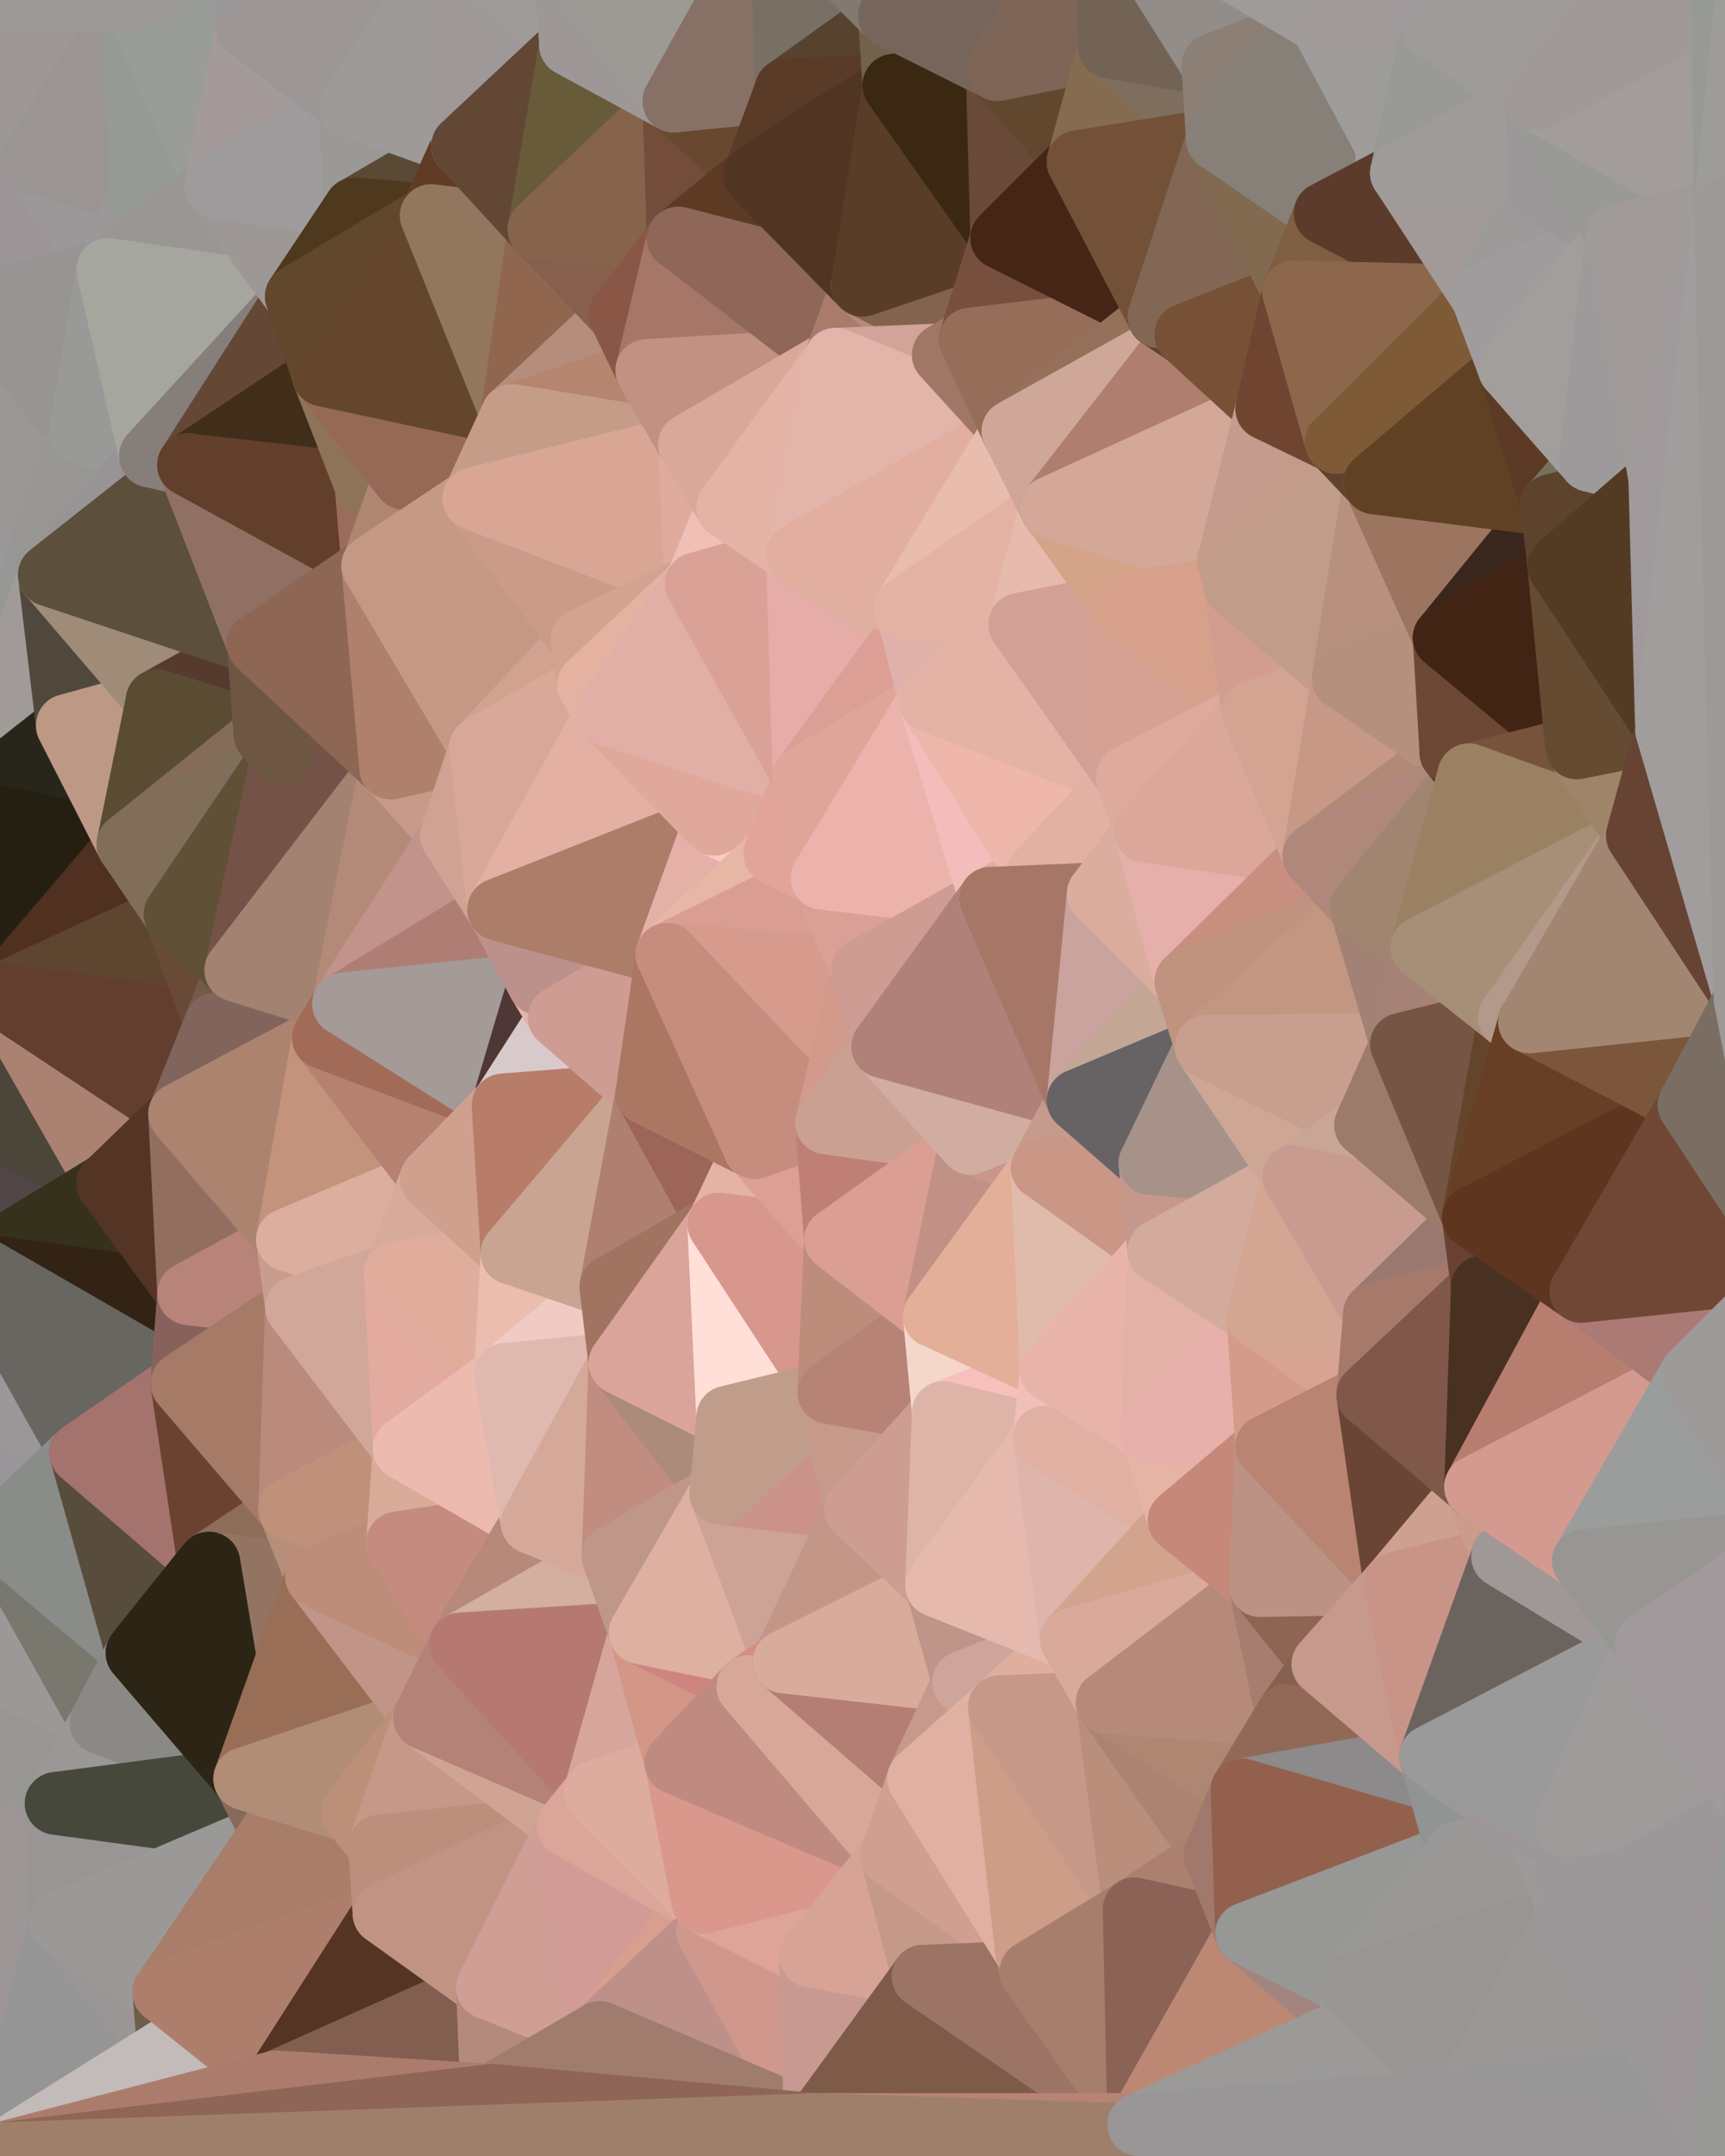<?xml version="1.0" standalone="yes"?>
<svg width="768" height="960" xmlns="http://www.w3.org/2000/svg" version="1.1" ><polygon points="-59,600 -47,480 -33,16" fill="rgba(162, 153, 154, 1)" stroke="rgba(162, 153, 154, 1)" stroke-width="28" stroke-linejoin="round"/>
		<polygon points="-47,480 -59,600 -11,563" fill="rgba(126, 122, 119, 1)" stroke="rgba(126, 122, 119, 1)" stroke-width="28" stroke-linejoin="round"/>
		<polygon points="-33,16 -47,480 -11,136" fill="rgba(150, 151, 146, 1)" stroke="rgba(150, 151, 146, 1)" stroke-width="28" stroke-linejoin="round"/>
		<polygon points="-47,480 -17,360 -11,136" fill="rgba(156, 152, 149, 1)" stroke="rgba(156, 152, 149, 1)" stroke-width="28" stroke-linejoin="round"/>
		<polygon points="-17,360 -47,480 0,443" fill="rgba(86, 83, 78, 1)" stroke="rgba(86, 83, 78, 1)" stroke-width="28" stroke-linejoin="round"/>
		<polygon points="-59,600 -50,720 -2,683" fill="rgba(159, 150, 151, 1)" stroke="rgba(159, 150, 151, 1)" stroke-width="28" stroke-linejoin="round"/>
		<polygon points="-33,16 -11,136 14,72" fill="rgba(156, 151, 148, 1)" stroke="rgba(156, 151, 148, 1)" stroke-width="28" stroke-linejoin="round"/>
		<polygon points="-11,136 -17,360 19,240" fill="rgba(154, 152, 153, 1)" stroke="rgba(154, 152, 153, 1)" stroke-width="28" stroke-linejoin="round"/>
		<polygon points="19,240 -17,360 22,256" fill="rgba(151, 151, 149, 1)" stroke="rgba(151, 151, 149, 1)" stroke-width="28" stroke-linejoin="round"/>
		<polygon points="-50,720 -22,840 25,803" fill="rgba(152, 151, 147, 1)" stroke="rgba(152, 151, 147, 1)" stroke-width="28" stroke-linejoin="round"/>
		<polygon points="22,256 -17,360 30,323" fill="rgba(160, 155, 152, 1)" stroke="rgba(160, 155, 152, 1)" stroke-width="28" stroke-linejoin="round"/>
		<polygon points="0,0 -33,16 14,72" fill="rgba(150, 149, 147, 1)" stroke="rgba(150, 149, 147, 1)" stroke-width="28" stroke-linejoin="round"/>
		<polygon points="-22,840 -50,720 0,959" fill="rgba(158, 148, 147, 1)" stroke="rgba(158, 148, 147, 1)" stroke-width="28" stroke-linejoin="round"/>
		<polygon points="-11,136 19,240 36,192" fill="rgba(155, 151, 148, 1)" stroke="rgba(155, 151, 148, 1)" stroke-width="28" stroke-linejoin="round"/>
		<polygon points="-59,600 -2,683 36,647" fill="rgba(152, 150, 153, 1)" stroke="rgba(152, 150, 153, 1)" stroke-width="28" stroke-linejoin="round"/>
		<polygon points="25,803 -22,840 27,856" fill="rgba(158, 149, 150, 1)" stroke="rgba(158, 149, 150, 1)" stroke-width="28" stroke-linejoin="round"/>
		<polygon points="-50,720 25,803 45,767" fill="rgba(151, 150, 148, 1)" stroke="rgba(151, 150, 148, 1)" stroke-width="28" stroke-linejoin="round"/>
		<polygon points="-11,563 -59,600 36,647" fill="rgba(155, 151, 152, 1)" stroke="rgba(155, 151, 152, 1)" stroke-width="28" stroke-linejoin="round"/>
		<polygon points="-22,840 0,959 27,856" fill="rgba(156, 150, 150, 1)" stroke="rgba(156, 150, 150, 1)" stroke-width="28" stroke-linejoin="round"/>
		<polygon points="-47,480 -11,563 48,527" fill="rgba(82, 70, 70, 1)" stroke="rgba(82, 70, 70, 1)" stroke-width="28" stroke-linejoin="round"/>
		<polygon points="14,72 -11,136 48,120" fill="rgba(157, 148, 151, 1)" stroke="rgba(157, 148, 151, 1)" stroke-width="28" stroke-linejoin="round"/>
		<polygon points="-2,683 -50,720 45,767" fill="rgba(156, 152, 151, 1)" stroke="rgba(156, 152, 151, 1)" stroke-width="28" stroke-linejoin="round"/>
		<polygon points="0,443 -47,480 48,527" fill="rgba(76, 70, 58, 1)" stroke="rgba(76, 70, 58, 1)" stroke-width="28" stroke-linejoin="round"/>
		<polygon points="30,323 -17,360 57,376" fill="rgba(40, 38, 26, 1)" stroke="rgba(40, 38, 26, 1)" stroke-width="28" stroke-linejoin="round"/>
		<polygon points="-2,683 45,767 61,736" fill="rgba(120, 120, 110, 1)" stroke="rgba(120, 120, 110, 1)" stroke-width="28" stroke-linejoin="round"/>
		<polygon points="-17,360 0,443 57,376" fill="rgba(37, 31, 17, 1)" stroke="rgba(37, 31, 17, 1)" stroke-width="28" stroke-linejoin="round"/>
		<polygon points="14,72 48,120 62,87" fill="rgba(156, 152, 153, 1)" stroke="rgba(156, 152, 153, 1)" stroke-width="28" stroke-linejoin="round"/>
		<polygon points="-11,136 36,192 48,120" fill="rgba(152, 148, 147, 1)" stroke="rgba(152, 148, 147, 1)" stroke-width="28" stroke-linejoin="round"/>
		<polygon points="36,192 19,240 67,203" fill="rgba(152, 151, 149, 1)" stroke="rgba(152, 151, 149, 1)" stroke-width="28" stroke-linejoin="round"/>
		<polygon points="0,0 14,72 60,0" fill="rgba(157, 152, 149, 1)" stroke="rgba(157, 152, 149, 1)" stroke-width="28" stroke-linejoin="round"/>
		<polygon points="27,856 0,959 75,912" fill="rgba(149, 149, 149, 1)" stroke="rgba(149, 149, 149, 1)" stroke-width="28" stroke-linejoin="round"/>
		<polygon points="73,887 27,856 75,912" fill="rgba(155, 149, 149, 1)" stroke="rgba(155, 149, 149, 1)" stroke-width="28" stroke-linejoin="round"/>
		<polygon points="57,376 0,443 78,407" fill="rgba(80, 48, 33, 1)" stroke="rgba(80, 48, 33, 1)" stroke-width="28" stroke-linejoin="round"/>
		<polygon points="22,256 30,323 70,312" fill="rgba(80, 72, 61, 1)" stroke="rgba(80, 72, 61, 1)" stroke-width="28" stroke-linejoin="round"/>
		<polygon points="0,443 48,527 80,496" fill="rgba(171, 129, 113, 1)" stroke="rgba(171, 129, 113, 1)" stroke-width="28" stroke-linejoin="round"/>
		<polygon points="48,527 -11,563 84,576" fill="rgba(54, 49, 29, 1)" stroke="rgba(54, 49, 29, 1)" stroke-width="28" stroke-linejoin="round"/>
		<polygon points="-11,563 81,616 84,576" fill="rgba(51, 35, 20, 1)" stroke="rgba(51, 35, 20, 1)" stroke-width="28" stroke-linejoin="round"/>
		<polygon points="-11,563 36,647 81,616" fill="rgba(103, 102, 97, 1)" stroke="rgba(103, 102, 97, 1)" stroke-width="28" stroke-linejoin="round"/>
		<polygon points="30,323 57,376 70,312" fill="rgba(189, 152, 133, 1)" stroke="rgba(189, 152, 133, 1)" stroke-width="28" stroke-linejoin="round"/>
		<polygon points="36,647 -2,683 61,736" fill="rgba(138, 140, 137, 1)" stroke="rgba(138, 140, 137, 1)" stroke-width="28" stroke-linejoin="round"/>
		<polygon points="36,647 61,736 93,696" fill="rgba(88, 76, 60, 1)" stroke="rgba(88, 76, 60, 1)" stroke-width="28" stroke-linejoin="round"/>
		<polygon points="60,0 14,72 62,87" fill="rgba(154, 149, 146, 1)" stroke="rgba(154, 149, 146, 1)" stroke-width="28" stroke-linejoin="round"/>
		<polygon points="78,407 0,443 96,456" fill="rgba(94, 69, 47, 1)" stroke="rgba(94, 69, 47, 1)" stroke-width="28" stroke-linejoin="round"/>
		<polygon points="0,443 80,496 96,456" fill="rgba(99, 62, 46, 1)" stroke="rgba(99, 62, 46, 1)" stroke-width="28" stroke-linejoin="round"/>
		<polygon points="19,240 22,256 67,203" fill="rgba(151, 150, 146, 1)" stroke="rgba(151, 150, 146, 1)" stroke-width="28" stroke-linejoin="round"/>
		<polygon points="78,407 96,456 105,432" fill="rgba(105, 74, 54, 1)" stroke="rgba(105, 74, 54, 1)" stroke-width="28" stroke-linejoin="round"/>
		<polygon points="48,120 36,192 67,203" fill="rgba(153, 153, 151, 1)" stroke="rgba(153, 153, 151, 1)" stroke-width="28" stroke-linejoin="round"/>
		<polygon points="67,203 22,256 84,207" fill="rgba(152, 148, 149, 1)" stroke="rgba(152, 148, 149, 1)" stroke-width="28" stroke-linejoin="round"/>
		<polygon points="45,767 25,803 109,792" fill="rgba(155, 151, 150, 1)" stroke="rgba(155, 151, 150, 1)" stroke-width="28" stroke-linejoin="round"/>
		<polygon points="62,87 48,120 96,83" fill="rgba(154, 152, 153, 1)" stroke="rgba(154, 152, 153, 1)" stroke-width="28" stroke-linejoin="round"/>
		<polygon points="108,-36 60,0 110,12" fill="rgba(156, 152, 149, 1)" stroke="rgba(156, 152, 149, 1)" stroke-width="28" stroke-linejoin="round"/>
		<polygon points="61,736 45,767 109,792" fill="rgba(138, 137, 133, 1)" stroke="rgba(138, 137, 133, 1)" stroke-width="28" stroke-linejoin="round"/>
		<polygon points="60,0 62,87 96,83" fill="rgba(149, 154, 148, 1)" stroke="rgba(149, 154, 148, 1)" stroke-width="28" stroke-linejoin="round"/>
		<polygon points="81,616 36,647 93,696" fill="rgba(164, 115, 110, 1)" stroke="rgba(164, 115, 110, 1)" stroke-width="28" stroke-linejoin="round"/>
		<polygon points="25,803 27,856 121,816" fill="rgba(153, 149, 148, 1)" stroke="rgba(153, 149, 148, 1)" stroke-width="28" stroke-linejoin="round"/>
		<polygon points="109,792 25,803 121,816" fill="rgba(70, 72, 59, 1)" stroke="rgba(70, 72, 59, 1)" stroke-width="28" stroke-linejoin="round"/>
		<polygon points="22,256 70,312 115,287" fill="rgba(158, 140, 120, 1)" stroke="rgba(158, 140, 120, 1)" stroke-width="28" stroke-linejoin="round"/>
		<polygon points="60,0 96,83 110,12" fill="rgba(154, 156, 153, 1)" stroke="rgba(154, 156, 153, 1)" stroke-width="28" stroke-linejoin="round"/>
		<polygon points="27,856 73,887 121,816" fill="rgba(154, 153, 151, 1)" stroke="rgba(154, 153, 151, 1)" stroke-width="28" stroke-linejoin="round"/>
		<polygon points="115,287 70,312 118,327" fill="rgba(86, 58, 46, 1)" stroke="rgba(86, 58, 46, 1)" stroke-width="28" stroke-linejoin="round"/>
		<polygon points="70,312 57,376 118,327" fill="rgba(90, 76, 50, 1)" stroke="rgba(90, 76, 50, 1)" stroke-width="28" stroke-linejoin="round"/>
		<polygon points="84,207 22,256 115,287" fill="rgba(92, 79, 60, 1)" stroke="rgba(92, 79, 60, 1)" stroke-width="28" stroke-linejoin="round"/>
		<polygon points="0,0 60,0 108,-36" fill="rgba(157, 153, 152, 1)" stroke="rgba(157, 153, 152, 1)" stroke-width="28" stroke-linejoin="round"/>
		<polygon points="80,496 48,527 84,576" fill="rgba(84, 52, 37, 1)" stroke="rgba(84, 52, 37, 1)" stroke-width="28" stroke-linejoin="round"/>
		<polygon points="80,496 84,576 128,552" fill="rgba(146, 110, 96, 1)" stroke="rgba(146, 110, 96, 1)" stroke-width="28" stroke-linejoin="round"/>
		<polygon points="84,576 81,616 132,582" fill="rgba(135, 98, 92, 1)" stroke="rgba(135, 98, 92, 1)" stroke-width="28" stroke-linejoin="round"/>
		<polygon points="128,552 84,576 132,582" fill="rgba(184, 132, 121, 1)" stroke="rgba(184, 132, 121, 1)" stroke-width="28" stroke-linejoin="round"/>
		<polygon points="96,83 48,120 132,132" fill="rgba(154, 150, 147, 1)" stroke="rgba(154, 150, 147, 1)" stroke-width="28" stroke-linejoin="round"/>
		<polygon points="48,120 67,203 132,132" fill="rgba(165, 166, 158, 1)" stroke="rgba(165, 166, 158, 1)" stroke-width="28" stroke-linejoin="round"/>
		<polygon points="67,203 84,207 132,132" fill="rgba(134, 126, 123, 1)" stroke="rgba(134, 126, 123, 1)" stroke-width="28" stroke-linejoin="round"/>
		<polygon points="81,616 93,696 129,672" fill="rgba(107, 66, 48, 1)" stroke="rgba(107, 66, 48, 1)" stroke-width="28" stroke-linejoin="round"/>
		<polygon points="118,327 57,376 126,336" fill="rgba(133, 107, 90, 1)" stroke="rgba(133, 107, 90, 1)" stroke-width="28" stroke-linejoin="round"/>
		<polygon points="73,887 75,912 123,927" fill="rgba(112, 94, 74, 1)" stroke="rgba(112, 94, 74, 1)" stroke-width="28" stroke-linejoin="round"/>
		<polygon points="129,672 93,696 141,702" fill="rgba(141, 109, 88, 1)" stroke="rgba(141, 109, 88, 1)" stroke-width="28" stroke-linejoin="round"/>
		<polygon points="57,376 78,407 126,336" fill="rgba(128, 110, 90, 1)" stroke="rgba(128, 110, 90, 1)" stroke-width="28" stroke-linejoin="round"/>
		<polygon points="105,432 96,456 144,462" fill="rgba(117, 90, 73, 1)" stroke="rgba(117, 90, 73, 1)" stroke-width="28" stroke-linejoin="round"/>
		<polygon points="132,132 84,207 144,167" fill="rgba(100, 71, 53, 1)" stroke="rgba(100, 71, 53, 1)" stroke-width="28" stroke-linejoin="round"/>
		<polygon points="105,432 144,462 153,447" fill="rgba(181, 150, 130, 1)" stroke="rgba(181, 150, 130, 1)" stroke-width="28" stroke-linejoin="round"/>
		<polygon points="96,456 80,496 144,462" fill="rgba(129, 100, 92, 1)" stroke="rgba(129, 100, 92, 1)" stroke-width="28" stroke-linejoin="round"/>
		<polygon points="110,12 96,83 156,47" fill="rgba(164, 154, 153, 1)" stroke="rgba(164, 154, 153, 1)" stroke-width="28" stroke-linejoin="round"/>
		<polygon points="96,83 132,132 158,93" fill="rgba(157, 152, 149, 1)" stroke="rgba(157, 152, 149, 1)" stroke-width="28" stroke-linejoin="round"/>
		<polygon points="109,792 121,816 157,807" fill="rgba(134, 107, 90, 1)" stroke="rgba(134, 107, 90, 1)" stroke-width="28" stroke-linejoin="round"/>
		<polygon points="93,696 109,792 141,702" fill="rgba(147, 116, 98, 1)" stroke="rgba(147, 116, 98, 1)" stroke-width="28" stroke-linejoin="round"/>
		<polygon points="75,912 0,959 123,927" fill="rgba(195, 187, 185, 1)" stroke="rgba(195, 187, 185, 1)" stroke-width="28" stroke-linejoin="round"/>
		<polygon points="93,696 61,736 109,792" fill="rgba(44, 37, 21, 1)" stroke="rgba(44, 37, 21, 1)" stroke-width="28" stroke-linejoin="round"/>
		<polygon points="144,167 84,207 163,216" fill="rgba(64, 46, 26, 1)" stroke="rgba(64, 46, 26, 1)" stroke-width="28" stroke-linejoin="round"/>
		<polygon points="156,47 96,83 158,93" fill="rgba(157, 155, 156, 1)" stroke="rgba(157, 155, 156, 1)" stroke-width="28" stroke-linejoin="round"/>
		<polygon points="84,207 115,287 166,252" fill="rgba(144, 112, 99, 1)" stroke="rgba(144, 112, 99, 1)" stroke-width="28" stroke-linejoin="round"/>
		<polygon points="163,216 84,207 166,252" fill="rgba(98, 63, 43, 1)" stroke="rgba(98, 63, 43, 1)" stroke-width="28" stroke-linejoin="round"/>
		<polygon points="157,807 121,816 169,822" fill="rgba(160, 127, 108, 1)" stroke="rgba(160, 127, 108, 1)" stroke-width="28" stroke-linejoin="round"/>
		<polygon points="81,616 129,672 132,582" fill="rgba(165, 122, 103, 1)" stroke="rgba(165, 122, 103, 1)" stroke-width="28" stroke-linejoin="round"/>
		<polygon points="169,822 121,816 171,852" fill="rgba(155, 117, 96, 1)" stroke="rgba(155, 117, 96, 1)" stroke-width="28" stroke-linejoin="round"/>
		<polygon points="121,816 73,887 171,852" fill="rgba(168, 125, 106, 1)" stroke="rgba(168, 125, 106, 1)" stroke-width="28" stroke-linejoin="round"/>
		<polygon points="80,496 128,552 144,462" fill="rgba(172, 131, 111, 1)" stroke="rgba(172, 131, 111, 1)" stroke-width="28" stroke-linejoin="round"/>
		<polygon points="78,407 105,432 126,336" fill="rgba(96, 80, 54, 1)" stroke="rgba(96, 80, 54, 1)" stroke-width="28" stroke-linejoin="round"/>
		<polygon points="128,552 132,582 176,567" fill="rgba(200, 157, 141, 1)" stroke="rgba(200, 157, 141, 1)" stroke-width="28" stroke-linejoin="round"/>
		<polygon points="73,887 123,927 171,852" fill="rgba(173, 126, 108, 1)" stroke="rgba(173, 126, 108, 1)" stroke-width="28" stroke-linejoin="round"/>
		<polygon points="129,672 141,702 177,687" fill="rgba(183, 142, 122, 1)" stroke="rgba(183, 142, 122, 1)" stroke-width="28" stroke-linejoin="round"/>
		<polygon points="132,582 129,672 180,645" fill="rgba(186, 138, 124, 1)" stroke="rgba(186, 138, 124, 1)" stroke-width="28" stroke-linejoin="round"/>
		<polygon points="129,672 177,687 180,645" fill="rgba(191, 145, 122, 1)" stroke="rgba(191, 145, 122, 1)" stroke-width="28" stroke-linejoin="round"/>
		<polygon points="141,702 109,792 189,765" fill="rgba(152, 110, 86, 1)" stroke="rgba(152, 110, 86, 1)" stroke-width="28" stroke-linejoin="round"/>
		<polygon points="109,792 157,807 189,765" fill="rgba(177, 141, 119, 1)" stroke="rgba(177, 141, 119, 1)" stroke-width="28" stroke-linejoin="round"/>
		<polygon points="144,462 128,552 192,525" fill="rgba(195, 147, 124, 1)" stroke="rgba(195, 147, 124, 1)" stroke-width="28" stroke-linejoin="round"/>
		<polygon points="128,552 176,567 192,525" fill="rgba(220, 174, 158, 1)" stroke="rgba(220, 174, 158, 1)" stroke-width="28" stroke-linejoin="round"/>
		<polygon points="163,216 166,252 180,213" fill="rgba(154, 109, 90, 1)" stroke="rgba(154, 109, 90, 1)" stroke-width="28" stroke-linejoin="round"/>
		<polygon points="144,167 163,216 180,213" fill="rgba(142, 115, 88, 1)" stroke="rgba(142, 115, 88, 1)" stroke-width="28" stroke-linejoin="round"/>
		<polygon points="115,287 126,336 174,342" fill="rgba(123, 88, 68, 1)" stroke="rgba(123, 88, 68, 1)" stroke-width="28" stroke-linejoin="round"/>
		<polygon points="126,336 105,432 174,342" fill="rgba(116, 82, 72, 1)" stroke="rgba(116, 82, 72, 1)" stroke-width="28" stroke-linejoin="round"/>
		<polygon points="115,287 118,327 126,336" fill="rgba(109, 87, 66, 1)" stroke="rgba(109, 87, 66, 1)" stroke-width="28" stroke-linejoin="round"/>
		<polygon points="105,432 153,447 174,342" fill="rgba(163, 130, 113, 1)" stroke="rgba(163, 130, 113, 1)" stroke-width="28" stroke-linejoin="round"/>
		<polygon points="108,-36 110,12 204,-23" fill="rgba(153, 153, 153, 1)" stroke="rgba(153, 153, 153, 1)" stroke-width="28" stroke-linejoin="round"/>
		<polygon points="174,342 153,447 201,372" fill="rgba(179, 138, 120, 1)" stroke="rgba(179, 138, 120, 1)" stroke-width="28" stroke-linejoin="round"/>
		<polygon points="141,702 189,765 205,732" fill="rgba(192, 148, 135, 1)" stroke="rgba(192, 148, 135, 1)" stroke-width="28" stroke-linejoin="round"/>
		<polygon points="156,47 158,93 206,65" fill="rgba(154, 153, 149, 1)" stroke="rgba(154, 153, 149, 1)" stroke-width="28" stroke-linejoin="round"/>
		<polygon points="158,93 192,96 206,65" fill="rgba(90, 73, 53, 1)" stroke="rgba(90, 73, 53, 1)" stroke-width="28" stroke-linejoin="round"/>
		<polygon points="177,687 141,702 205,732" fill="rgba(189, 141, 121, 1)" stroke="rgba(189, 141, 121, 1)" stroke-width="28" stroke-linejoin="round"/>
		<polygon points="110,12 156,47 204,-23" fill="rgba(156, 150, 150, 1)" stroke="rgba(156, 150, 150, 1)" stroke-width="28" stroke-linejoin="round"/>
		<polygon points="176,567 132,582 180,645" fill="rgba(209, 167, 153, 1)" stroke="rgba(209, 167, 153, 1)" stroke-width="28" stroke-linejoin="round"/>
		<polygon points="166,252 115,287 174,342" fill="rgba(141, 103, 84, 1)" stroke="rgba(141, 103, 84, 1)" stroke-width="28" stroke-linejoin="round"/>
		<polygon points="158,93 132,132 192,96" fill="rgba(78, 57, 30, 1)" stroke="rgba(78, 57, 30, 1)" stroke-width="28" stroke-linejoin="round"/>
		<polygon points="180,213 166,252 211,222" fill="rgba(175, 134, 114, 1)" stroke="rgba(175, 134, 114, 1)" stroke-width="28" stroke-linejoin="round"/>
		<polygon points="157,807 169,822 189,765" fill="rgba(188, 143, 120, 1)" stroke="rgba(188, 143, 120, 1)" stroke-width="28" stroke-linejoin="round"/>
		<polygon points="171,852 123,927 217,885" fill="rgba(85, 52, 35, 1)" stroke="rgba(85, 52, 35, 1)" stroke-width="28" stroke-linejoin="round"/>
		<polygon points="174,342 201,372 214,333" fill="rgba(200, 154, 138, 1)" stroke="rgba(200, 154, 138, 1)" stroke-width="28" stroke-linejoin="round"/>
		<polygon points="132,132 144,167 192,96" fill="rgba(97, 71, 44, 1)" stroke="rgba(97, 71, 44, 1)" stroke-width="28" stroke-linejoin="round"/>
		<polygon points="201,372 153,447 222,405" fill="rgba(194, 147, 139, 1)" stroke="rgba(194, 147, 139, 1)" stroke-width="28" stroke-linejoin="round"/>
		<polygon points="217,885 123,927 219,933" fill="rgba(130, 94, 80, 1)" stroke="rgba(130, 94, 80, 1)" stroke-width="28" stroke-linejoin="round"/>
		<polygon points="144,462 192,525 224,492" fill="rgba(182, 129, 113, 1)" stroke="rgba(182, 129, 113, 1)" stroke-width="28" stroke-linejoin="round"/>
		<polygon points="176,567 180,645 225,612" fill="rgba(227, 170, 159, 1)" stroke="rgba(227, 170, 159, 1)" stroke-width="28" stroke-linejoin="round"/>
		<polygon points="153,447 144,462 224,492" fill="rgba(162, 107, 87, 1)" stroke="rgba(162, 107, 87, 1)" stroke-width="28" stroke-linejoin="round"/>
		<polygon points="192,525 176,567 228,558" fill="rgba(214, 171, 155, 1)" stroke="rgba(214, 171, 155, 1)" stroke-width="28" stroke-linejoin="round"/>
		<polygon points="180,213 211,222 228,185" fill="rgba(176, 135, 115, 1)" stroke="rgba(176, 135, 115, 1)" stroke-width="28" stroke-linejoin="round"/>
		<polygon points="144,167 180,213 228,185" fill="rgba(150, 105, 86, 1)" stroke="rgba(150, 105, 86, 1)" stroke-width="28" stroke-linejoin="round"/>
		<polygon points="166,252 174,342 214,333" fill="rgba(175, 128, 108, 1)" stroke="rgba(175, 128, 108, 1)" stroke-width="28" stroke-linejoin="round"/>
		<polygon points="180,645 177,687 237,678" fill="rgba(217, 172, 153, 1)" stroke="rgba(217, 172, 153, 1)" stroke-width="28" stroke-linejoin="round"/>
		<polygon points="176,567 225,612 228,558" fill="rgba(224, 173, 156, 1)" stroke="rgba(224, 173, 156, 1)" stroke-width="28" stroke-linejoin="round"/>
		<polygon points="204,-23 156,47 206,65" fill="rgba(158, 154, 153, 1)" stroke="rgba(158, 154, 153, 1)" stroke-width="28" stroke-linejoin="round"/>
		<polygon points="206,65 192,96 240,102" fill="rgba(97, 59, 38, 1)" stroke="rgba(97, 59, 38, 1)" stroke-width="28" stroke-linejoin="round"/>
		<polygon points="222,405 153,447 240,438" fill="rgba(175, 125, 116, 1)" stroke="rgba(175, 125, 116, 1)" stroke-width="28" stroke-linejoin="round"/>
		<polygon points="153,447 224,492 240,438" fill="rgba(164, 154, 152, 1)" stroke="rgba(164, 154, 152, 1)" stroke-width="28" stroke-linejoin="round"/>
		<polygon points="177,687 205,732 237,678" fill="rgba(197, 139, 127, 1)" stroke="rgba(197, 139, 127, 1)" stroke-width="28" stroke-linejoin="round"/>
		<polygon points="192,96 144,167 228,185" fill="rgba(100, 70, 44, 1)" stroke="rgba(100, 70, 44, 1)" stroke-width="28" stroke-linejoin="round"/>
		<polygon points="240,438 224,492 249,453" fill="rgba(79, 55, 53, 1)" stroke="rgba(79, 55, 53, 1)" stroke-width="28" stroke-linejoin="round"/>
		<polygon points="189,765 169,822 253,813" fill="rgba(198, 152, 136, 1)" stroke="rgba(198, 152, 136, 1)" stroke-width="28" stroke-linejoin="round"/>
		<polygon points="225,612 180,645 237,678" fill="rgba(236, 186, 175, 1)" stroke="rgba(236, 186, 175, 1)" stroke-width="28" stroke-linejoin="round"/>
		<polygon points="204,-23 206,65 254,20" fill="rgba(158, 152, 152, 1)" stroke="rgba(158, 152, 152, 1)" stroke-width="28" stroke-linejoin="round"/>
		<polygon points="252,-17 204,-23 254,20" fill="rgba(159, 155, 152, 1)" stroke="rgba(159, 155, 152, 1)" stroke-width="28" stroke-linejoin="round"/>
		<polygon points="169,822 171,852 253,813" fill="rgba(188, 143, 124, 1)" stroke="rgba(188, 143, 124, 1)" stroke-width="28" stroke-linejoin="round"/>
		<polygon points="192,96 228,185 240,102" fill="rgba(146, 118, 94, 1)" stroke="rgba(146, 118, 94, 1)" stroke-width="28" stroke-linejoin="round"/>
		<polygon points="224,492 192,525 228,558" fill="rgba(207, 160, 142, 1)" stroke="rgba(207, 160, 142, 1)" stroke-width="28" stroke-linejoin="round"/>
		<polygon points="211,222 166,252 259,285" fill="rgba(198, 153, 134, 1)" stroke="rgba(198, 153, 134, 1)" stroke-width="28" stroke-linejoin="round"/>
		<polygon points="166,252 214,333 259,285" fill="rgba(195, 152, 133, 1)" stroke="rgba(195, 152, 133, 1)" stroke-width="28" stroke-linejoin="round"/>
		<polygon points="171,852 217,885 253,813" fill="rgba(193, 147, 131, 1)" stroke="rgba(193, 147, 131, 1)" stroke-width="28" stroke-linejoin="round"/>
		<polygon points="259,285 214,333 262,305" fill="rgba(209, 162, 144, 1)" stroke="rgba(209, 162, 144, 1)" stroke-width="28" stroke-linejoin="round"/>
		<polygon points="217,885 219,933 267,905" fill="rgba(180, 138, 124, 1)" stroke="rgba(180, 138, 124, 1)" stroke-width="28" stroke-linejoin="round"/>
		<polygon points="189,765 253,813 265,798" fill="rgba(207, 164, 147, 1)" stroke="rgba(207, 164, 147, 1)" stroke-width="28" stroke-linejoin="round"/>
		<polygon points="262,305 214,333 270,318" fill="rgba(216, 169, 151, 1)" stroke="rgba(216, 169, 151, 1)" stroke-width="28" stroke-linejoin="round"/>
		<polygon points="228,558 225,612 272,573" fill="rgba(235, 189, 174, 1)" stroke="rgba(235, 189, 174, 1)" stroke-width="28" stroke-linejoin="round"/>
		<polygon points="272,573 225,612 276,607" fill="rgba(240, 203, 195, 1)" stroke="rgba(240, 203, 195, 1)" stroke-width="28" stroke-linejoin="round"/>
		<polygon points="240,102 228,185 276,140" fill="rgba(144, 102, 78, 1)" stroke="rgba(144, 102, 78, 1)" stroke-width="28" stroke-linejoin="round"/>
		<polygon points="237,678 205,732 273,693" fill="rgba(183, 137, 122, 1)" stroke="rgba(183, 137, 122, 1)" stroke-width="28" stroke-linejoin="round"/>
		<polygon points="205,732 189,765 265,798" fill="rgba(180, 130, 119, 1)" stroke="rgba(180, 130, 119, 1)" stroke-width="28" stroke-linejoin="round"/>
		<polygon points="273,693 205,732 285,727" fill="rgba(211, 175, 159, 1)" stroke="rgba(211, 175, 159, 1)" stroke-width="28" stroke-linejoin="round"/>
		<polygon points="276,140 228,185 288,165" fill="rgba(180, 141, 124, 1)" stroke="rgba(180, 141, 124, 1)" stroke-width="28" stroke-linejoin="round"/>
		<polygon points="249,453 224,492 288,487" fill="rgba(216, 202, 202, 1)" stroke="rgba(216, 202, 202, 1)" stroke-width="28" stroke-linejoin="round"/>
		<polygon points="205,732 265,798 285,727" fill="rgba(181, 121, 113, 1)" stroke="rgba(181, 121, 113, 1)" stroke-width="28" stroke-linejoin="round"/>
		<polygon points="225,612 237,678 276,607" fill="rgba(223, 185, 176, 1)" stroke="rgba(223, 185, 176, 1)" stroke-width="28" stroke-linejoin="round"/>
		<polygon points="206,65 240,102 254,20" fill="rgba(98, 71, 52, 1)" stroke="rgba(98, 71, 52, 1)" stroke-width="28" stroke-linejoin="round"/>
		<polygon points="214,333 201,372 222,405" fill="rgba(208, 162, 147, 1)" stroke="rgba(208, 162, 147, 1)" stroke-width="28" stroke-linejoin="round"/>
		<polygon points="240,438 249,453 297,425" fill="rgba(224, 181, 172, 1)" stroke="rgba(224, 181, 172, 1)" stroke-width="28" stroke-linejoin="round"/>
		<polygon points="240,102 276,140 302,106" fill="rgba(134, 96, 77, 1)" stroke="rgba(134, 96, 77, 1)" stroke-width="28" stroke-linejoin="round"/>
		<polygon points="254,20 240,102 300,45" fill="rgba(104, 91, 57, 1)" stroke="rgba(104, 91, 57, 1)" stroke-width="28" stroke-linejoin="round"/>
		<polygon points="222,405 240,438 297,425" fill="rgba(188, 145, 139, 1)" stroke="rgba(188, 145, 139, 1)" stroke-width="28" stroke-linejoin="round"/>
		<polygon points="224,492 228,558 288,487" fill="rgba(183, 125, 105, 1)" stroke="rgba(183, 125, 105, 1)" stroke-width="28" stroke-linejoin="round"/>
		<polygon points="214,333 222,405 270,318" fill="rgba(216, 167, 153, 1)" stroke="rgba(216, 167, 153, 1)" stroke-width="28" stroke-linejoin="round"/>
		<polygon points="253,813 217,885 267,905" fill="rgba(208, 158, 149, 1)" stroke="rgba(208, 158, 149, 1)" stroke-width="28" stroke-linejoin="round"/>
		<polygon points="288,165 228,185 307,198" fill="rgba(181, 133, 111, 1)" stroke="rgba(181, 133, 111, 1)" stroke-width="28" stroke-linejoin="round"/>
		<polygon points="285,727 265,798 301,785" fill="rgba(214, 166, 156, 1)" stroke="rgba(214, 166, 156, 1)" stroke-width="28" stroke-linejoin="round"/>
		<polygon points="228,558 272,573 288,487" fill="rgba(201, 164, 146, 1)" stroke="rgba(201, 164, 146, 1)" stroke-width="28" stroke-linejoin="round"/>
		<polygon points="253,813 267,905 313,847" fill="rgba(210, 155, 150, 1)" stroke="rgba(210, 155, 150, 1)" stroke-width="28" stroke-linejoin="round"/>
		<polygon points="228,185 211,222 307,198" fill="rgba(197, 156, 136, 1)" stroke="rgba(197, 156, 136, 1)" stroke-width="28" stroke-linejoin="round"/>
		<polygon points="300,45 240,102 302,106" fill="rgba(134, 100, 75, 1)" stroke="rgba(134, 100, 75, 1)" stroke-width="28" stroke-linejoin="round"/>
		<polygon points="237,678 273,693 276,607" fill="rgba(212, 169, 153, 1)" stroke="rgba(212, 169, 153, 1)" stroke-width="28" stroke-linejoin="round"/>
		<polygon points="313,847 267,905 315,860" fill="rgba(216, 158, 144, 1)" stroke="rgba(216, 158, 144, 1)" stroke-width="28" stroke-linejoin="round"/>
		<polygon points="249,453 288,487 297,425" fill="rgba(206, 156, 147, 1)" stroke="rgba(206, 156, 147, 1)" stroke-width="28" stroke-linejoin="round"/>
		<polygon points="270,318 222,405 318,367" fill="rgba(228, 176, 163, 1)" stroke="rgba(228, 176, 163, 1)" stroke-width="28" stroke-linejoin="round"/>
		<polygon points="265,798 253,813 313,847" fill="rgba(219, 165, 153, 1)" stroke="rgba(219, 165, 153, 1)" stroke-width="28" stroke-linejoin="round"/>
		<polygon points="211,222 259,285 310,260" fill="rgba(203, 154, 137, 1)" stroke="rgba(203, 154, 137, 1)" stroke-width="28" stroke-linejoin="round"/>
		<polygon points="307,198 211,222 310,260" fill="rgba(217, 166, 149, 1)" stroke="rgba(217, 166, 149, 1)" stroke-width="28" stroke-linejoin="round"/>
		<polygon points="222,405 297,425 318,367" fill="rgba(172, 125, 105, 1)" stroke="rgba(172, 125, 105, 1)" stroke-width="28" stroke-linejoin="round"/>
		<polygon points="276,607 273,693 321,665" fill="rgba(193, 141, 128, 1)" stroke="rgba(193, 141, 128, 1)" stroke-width="28" stroke-linejoin="round"/>
		<polygon points="288,487 272,573 320,545" fill="rgba(175, 128, 112, 1)" stroke="rgba(175, 128, 112, 1)" stroke-width="28" stroke-linejoin="round"/>
		<polygon points="276,607 321,665 324,631" fill="rgba(172, 139, 124, 1)" stroke="rgba(172, 139, 124, 1)" stroke-width="28" stroke-linejoin="round"/>
		<polygon points="307,198 310,260 324,226" fill="rgba(224, 171, 157, 1)" stroke="rgba(224, 171, 157, 1)" stroke-width="28" stroke-linejoin="round"/>
		<polygon points="301,785 265,798 313,847" fill="rgba(221, 172, 158, 1)" stroke="rgba(221, 172, 158, 1)" stroke-width="28" stroke-linejoin="round"/>
		<polygon points="259,285 262,305 310,260" fill="rgba(210, 163, 145, 1)" stroke="rgba(210, 163, 145, 1)" stroke-width="28" stroke-linejoin="round"/>
		<polygon points="262,305 270,318 310,260" fill="rgba(229, 178, 161, 1)" stroke="rgba(229, 178, 161, 1)" stroke-width="28" stroke-linejoin="round"/>
		<polygon points="285,727 301,785 333,751" fill="rgba(212, 150, 135, 1)" stroke="rgba(212, 150, 135, 1)" stroke-width="28" stroke-linejoin="round"/>
		<polygon points="288,487 320,545 336,511" fill="rgba(157, 100, 89, 1)" stroke="rgba(157, 100, 89, 1)" stroke-width="28" stroke-linejoin="round"/>
		<polygon points="300,45 302,106 336,78" fill="rgba(115, 77, 58, 1)" stroke="rgba(115, 77, 58, 1)" stroke-width="28" stroke-linejoin="round"/>
		<polygon points="276,140 288,165 302,106" fill="rgba(138, 87, 70, 1)" stroke="rgba(138, 87, 70, 1)" stroke-width="28" stroke-linejoin="round"/>
		<polygon points="252,-17 254,20 300,45" fill="rgba(157, 151, 151, 1)" stroke="rgba(157, 151, 151, 1)" stroke-width="28" stroke-linejoin="round"/>
		<polygon points="273,693 285,727 321,665" fill="rgba(190, 151, 136, 1)" stroke="rgba(190, 151, 136, 1)" stroke-width="28" stroke-linejoin="round"/>
		<polygon points="300,45 336,78 350,40" fill="rgba(104, 72, 47, 1)" stroke="rgba(104, 72, 47, 1)" stroke-width="28" stroke-linejoin="round"/>
		<polygon points="318,367 297,425 345,380" fill="rgba(229, 176, 168, 1)" stroke="rgba(229, 176, 168, 1)" stroke-width="28" stroke-linejoin="round"/>
		<polygon points="272,573 276,607 320,545" fill="rgba(161, 116, 97, 1)" stroke="rgba(161, 116, 97, 1)" stroke-width="28" stroke-linejoin="round"/>
		<polygon points="324,226 310,260 355,247" fill="rgba(240, 192, 182, 1)" stroke="rgba(240, 192, 182, 1)" stroke-width="28" stroke-linejoin="round"/>
		<polygon points="285,727 333,751 349,740" fill="rgba(206, 133, 127, 1)" stroke="rgba(206, 133, 127, 1)" stroke-width="28" stroke-linejoin="round"/>
		<polygon points="252,-17 300,45 348,-41" fill="rgba(157, 154, 149, 1)" stroke="rgba(157, 154, 149, 1)" stroke-width="28" stroke-linejoin="round"/>
		<polygon points="320,545 276,607 324,631" fill="rgba(218, 164, 154, 1)" stroke="rgba(218, 164, 154, 1)" stroke-width="28" stroke-linejoin="round"/>
		<polygon points="318,367 345,380 358,346" fill="rgba(251, 202, 197, 1)" stroke="rgba(251, 202, 197, 1)" stroke-width="28" stroke-linejoin="round"/>
		<polygon points="321,665 285,727 349,740" fill="rgba(222, 176, 161, 1)" stroke="rgba(222, 176, 161, 1)" stroke-width="28" stroke-linejoin="round"/>
		<polygon points="270,318 318,367 358,346" fill="rgba(224, 168, 155, 1)" stroke="rgba(224, 168, 155, 1)" stroke-width="28" stroke-linejoin="round"/>
		<polygon points="313,847 315,860 361,871" fill="rgba(222, 178, 167, 1)" stroke="rgba(222, 178, 167, 1)" stroke-width="28" stroke-linejoin="round"/>
		<polygon points="348,-41 300,45 350,40" fill="rgba(135, 113, 102, 1)" stroke="rgba(135, 113, 102, 1)" stroke-width="28" stroke-linejoin="round"/>
		<polygon points="336,511 320,545 372,552" fill="rgba(228, 179, 165, 1)" stroke="rgba(228, 179, 165, 1)" stroke-width="28" stroke-linejoin="round"/>
		<polygon points="302,106 288,165 372,160" fill="rgba(166, 118, 104, 1)" stroke="rgba(166, 118, 104, 1)" stroke-width="28" stroke-linejoin="round"/>
		<polygon points="288,165 307,198 372,160" fill="rgba(193, 146, 130, 1)" stroke="rgba(193, 146, 130, 1)" stroke-width="28" stroke-linejoin="round"/>
		<polygon points="345,380 297,425 366,391" fill="rgba(230, 183, 165, 1)" stroke="rgba(230, 183, 165, 1)" stroke-width="28" stroke-linejoin="round"/>
		<polygon points="315,860 267,905 363,946" fill="rgba(189, 144, 138, 1)" stroke="rgba(189, 144, 138, 1)" stroke-width="28" stroke-linejoin="round"/>
		<polygon points="361,871 315,860 363,946" fill="rgba(208, 151, 140, 1)" stroke="rgba(208, 151, 140, 1)" stroke-width="28" stroke-linejoin="round"/>
		<polygon points="267,905 219,933 363,946" fill="rgba(160, 124, 110, 1)" stroke="rgba(160, 124, 110, 1)" stroke-width="28" stroke-linejoin="round"/>
		<polygon points="310,260 270,318 358,346" fill="rgba(225, 175, 166, 1)" stroke="rgba(225, 175, 166, 1)" stroke-width="28" stroke-linejoin="round"/>
		<polygon points="297,425 288,487 336,511" fill="rgba(171, 119, 98, 1)" stroke="rgba(171, 119, 98, 1)" stroke-width="28" stroke-linejoin="round"/>
		<polygon points="320,545 324,631 369,620" fill="rgba(255, 223, 215, 1)" stroke="rgba(255, 223, 215, 1)" stroke-width="28" stroke-linejoin="round"/>
		<polygon points="336,78 302,106 384,127" fill="rgba(93, 58, 36, 1)" stroke="rgba(93, 58, 36, 1)" stroke-width="28" stroke-linejoin="round"/>
		<polygon points="302,106 372,160 384,127" fill="rgba(142, 103, 88, 1)" stroke="rgba(142, 103, 88, 1)" stroke-width="28" stroke-linejoin="round"/>
		<polygon points="366,391 297,425 384,432" fill="rgba(217, 157, 146, 1)" stroke="rgba(217, 157, 146, 1)" stroke-width="28" stroke-linejoin="round"/>
		<polygon points="297,425 368,500 384,432" fill="rgba(214, 155, 141, 1)" stroke="rgba(214, 155, 141, 1)" stroke-width="28" stroke-linejoin="round"/>
		<polygon points="321,665 349,740 381,672" fill="rgba(205, 163, 151, 1)" stroke="rgba(205, 163, 151, 1)" stroke-width="28" stroke-linejoin="round"/>
		<polygon points="369,620 321,665 381,672" fill="rgba(203, 146, 139, 1)" stroke="rgba(203, 146, 139, 1)" stroke-width="28" stroke-linejoin="round"/>
		<polygon points="320,545 369,620 372,552" fill="rgba(215, 151, 141, 1)" stroke="rgba(215, 151, 141, 1)" stroke-width="28" stroke-linejoin="round"/>
		<polygon points="368,500 336,511 372,552" fill="rgba(221, 159, 148, 1)" stroke="rgba(221, 159, 148, 1)" stroke-width="28" stroke-linejoin="round"/>
		<polygon points="307,198 324,226 372,160" fill="rgba(217, 168, 154, 1)" stroke="rgba(217, 168, 154, 1)" stroke-width="28" stroke-linejoin="round"/>
		<polygon points="324,631 321,665 369,620" fill="rgba(192, 157, 138, 1)" stroke="rgba(192, 157, 138, 1)" stroke-width="28" stroke-linejoin="round"/>
		<polygon points="297,425 336,511 368,500" fill="rgba(198, 140, 126, 1)" stroke="rgba(198, 140, 126, 1)" stroke-width="28" stroke-linejoin="round"/>
		<polygon points="358,346 345,380 366,391" fill="rgba(226, 164, 153, 1)" stroke="rgba(226, 164, 153, 1)" stroke-width="28" stroke-linejoin="round"/>
		<polygon points="384,432 368,500 393,466" fill="rgba(210, 154, 139, 1)" stroke="rgba(210, 154, 139, 1)" stroke-width="28" stroke-linejoin="round"/>
		<polygon points="355,247 310,260 358,346" fill="rgba(218, 161, 150, 1)" stroke="rgba(218, 161, 150, 1)" stroke-width="28" stroke-linejoin="round"/>
		<polygon points="348,-41 350,40 396,7" fill="rgba(120, 112, 101, 1)" stroke="rgba(120, 112, 101, 1)" stroke-width="28" stroke-linejoin="round"/>
		<polygon points="313,847 361,871 397,826" fill="rgba(222, 164, 152, 1)" stroke="rgba(222, 164, 152, 1)" stroke-width="28" stroke-linejoin="round"/>
		<polygon points="396,7 350,40 398,38" fill="rgba(87, 66, 47, 1)" stroke="rgba(87, 66, 47, 1)" stroke-width="28" stroke-linejoin="round"/>
		<polygon points="301,785 313,847 397,826" fill="rgba(218, 152, 140, 1)" stroke="rgba(218, 152, 140, 1)" stroke-width="28" stroke-linejoin="round"/>
		<polygon points="333,751 301,785 397,826" fill="rgba(191, 139, 128, 1)" stroke="rgba(191, 139, 128, 1)" stroke-width="28" stroke-linejoin="round"/>
		<polygon points="355,247 358,346 406,280" fill="rgba(230, 172, 168, 1)" stroke="rgba(230, 172, 168, 1)" stroke-width="28" stroke-linejoin="round"/>
		<polygon points="403,271 355,247 406,280" fill="rgba(222, 176, 161, 1)" stroke="rgba(222, 176, 161, 1)" stroke-width="28" stroke-linejoin="round"/>
		<polygon points="324,226 355,247 372,160" fill="rgba(228, 179, 165, 1)" stroke="rgba(228, 179, 165, 1)" stroke-width="28" stroke-linejoin="round"/>
		<polygon points="349,740 333,751 409,792" fill="rgba(213, 141, 127, 1)" stroke="rgba(213, 141, 127, 1)" stroke-width="28" stroke-linejoin="round"/>
		<polygon points="333,751 397,826 409,792" fill="rgba(215, 168, 152, 1)" stroke="rgba(215, 168, 152, 1)" stroke-width="28" stroke-linejoin="round"/>
		<polygon points="406,280 358,346 414,312" fill="rgba(219, 159, 149, 1)" stroke="rgba(219, 159, 149, 1)" stroke-width="28" stroke-linejoin="round"/>
		<polygon points="350,40 336,78 398,38" fill="rgba(90, 59, 39, 1)" stroke="rgba(90, 59, 39, 1)" stroke-width="28" stroke-linejoin="round"/>
		<polygon points="372,552 369,620 416,586" fill="rgba(189, 140, 123, 1)" stroke="rgba(189, 140, 123, 1)" stroke-width="28" stroke-linejoin="round"/>
		<polygon points="381,672 349,740 417,706" fill="rgba(194, 151, 135, 1)" stroke="rgba(194, 151, 135, 1)" stroke-width="28" stroke-linejoin="round"/>
		<polygon points="369,620 381,672 420,629" fill="rgba(197, 154, 138, 1)" stroke="rgba(197, 154, 138, 1)" stroke-width="28" stroke-linejoin="round"/>
		<polygon points="416,586 369,620 420,629" fill="rgba(183, 131, 118, 1)" stroke="rgba(183, 131, 118, 1)" stroke-width="28" stroke-linejoin="round"/>
		<polygon points="384,127 372,160 420,158" fill="rgba(170, 123, 107, 1)" stroke="rgba(170, 123, 107, 1)" stroke-width="28" stroke-linejoin="round"/>
		<polygon points="361,871 363,946 411,880" fill="rgba(200, 153, 145, 1)" stroke="rgba(200, 153, 145, 1)" stroke-width="28" stroke-linejoin="round"/>
		<polygon points="397,826 361,871 411,880" fill="rgba(215, 163, 150, 1)" stroke="rgba(215, 163, 150, 1)" stroke-width="28" stroke-linejoin="round"/>
		<polygon points="336,78 384,127 398,38" fill="rgba(80, 53, 34, 1)" stroke="rgba(80, 53, 34, 1)" stroke-width="28" stroke-linejoin="round"/>
		<polygon points="349,740 409,792 429,749" fill="rgba(180, 126, 116, 1)" stroke="rgba(180, 126, 116, 1)" stroke-width="28" stroke-linejoin="round"/>
		<polygon points="417,706 349,740 429,749" fill="rgba(217, 171, 155, 1)" stroke="rgba(217, 171, 155, 1)" stroke-width="28" stroke-linejoin="round"/>
		<polygon points="368,500 372,552 432,509" fill="rgba(191, 127, 117, 1)" stroke="rgba(191, 127, 117, 1)" stroke-width="28" stroke-linejoin="round"/>
		<polygon points="393,466 368,500 432,509" fill="rgba(202, 160, 146, 1)" stroke="rgba(202, 160, 146, 1)" stroke-width="28" stroke-linejoin="round"/>
		<polygon points="384,127 420,158 432,151" fill="rgba(180, 141, 126, 1)" stroke="rgba(180, 141, 126, 1)" stroke-width="28" stroke-linejoin="round"/>
		<polygon points="366,391 384,432 441,400" fill="rgba(218, 160, 149, 1)" stroke="rgba(218, 160, 149, 1)" stroke-width="28" stroke-linejoin="round"/>
		<polygon points="396,7 398,38 444,31" fill="rgba(114, 98, 75, 1)" stroke="rgba(114, 98, 75, 1)" stroke-width="28" stroke-linejoin="round"/>
		<polygon points="384,127 432,151 446,106" fill="rgba(131, 99, 78, 1)" stroke="rgba(131, 99, 78, 1)" stroke-width="28" stroke-linejoin="round"/>
		<polygon points="429,749 409,792 445,760" fill="rgba(199, 153, 140, 1)" stroke="rgba(199, 153, 140, 1)" stroke-width="28" stroke-linejoin="round"/>
		<polygon points="420,158 372,160 451,192" fill="rgba(210, 163, 153, 1)" stroke="rgba(210, 163, 153, 1)" stroke-width="28" stroke-linejoin="round"/>
		<polygon points="398,38 384,127 446,106" fill="rgba(89, 61, 39, 1)" stroke="rgba(89, 61, 39, 1)" stroke-width="28" stroke-linejoin="round"/>
		<polygon points="372,552 416,586 432,509" fill="rgba(218, 158, 147, 1)" stroke="rgba(218, 158, 147, 1)" stroke-width="28" stroke-linejoin="round"/>
		<polygon points="204,-23 252,-17 348,-41" fill="rgba(161, 153, 151, 1)" stroke="rgba(161, 153, 151, 1)" stroke-width="28" stroke-linejoin="round"/>
		<polygon points="403,271 406,280 454,278" fill="rgba(232, 175, 166, 1)" stroke="rgba(232, 175, 166, 1)" stroke-width="28" stroke-linejoin="round"/>
		<polygon points="372,160 355,247 451,192" fill="rgba(227, 180, 170, 1)" stroke="rgba(227, 180, 170, 1)" stroke-width="28" stroke-linejoin="round"/>
		<polygon points="355,247 403,271 451,192" fill="rgba(226, 174, 160, 1)" stroke="rgba(226, 174, 160, 1)" stroke-width="28" stroke-linejoin="round"/>
		<polygon points="358,346 366,391 414,312" fill="rgba(223, 165, 153, 1)" stroke="rgba(223, 165, 153, 1)" stroke-width="28" stroke-linejoin="round"/>
		<polygon points="406,280 414,312 454,278" fill="rgba(222, 177, 171, 1)" stroke="rgba(222, 177, 171, 1)" stroke-width="28" stroke-linejoin="round"/>
		<polygon points="414,312 366,391 441,400" fill="rgba(236, 179, 172, 1)" stroke="rgba(236, 179, 172, 1)" stroke-width="28" stroke-linejoin="round"/>
		<polygon points="381,672 417,706 420,629" fill="rgba(205, 157, 145, 1)" stroke="rgba(205, 157, 145, 1)" stroke-width="28" stroke-linejoin="round"/>
		<polygon points="457,869 411,880 459,878" fill="rgba(166, 124, 108, 1)" stroke="rgba(166, 124, 108, 1)" stroke-width="28" stroke-linejoin="round"/>
		<polygon points="432,151 420,158 451,192" fill="rgba(160, 119, 101, 1)" stroke="rgba(160, 119, 101, 1)" stroke-width="28" stroke-linejoin="round"/>
		<polygon points="397,826 411,880 457,869" fill="rgba(196, 153, 136, 1)" stroke="rgba(196, 153, 136, 1)" stroke-width="28" stroke-linejoin="round"/>
		<polygon points="384,432 393,466 441,400" fill="rgba(206, 156, 147, 1)" stroke="rgba(206, 156, 147, 1)" stroke-width="28" stroke-linejoin="round"/>
		<polygon points="416,586 420,629 468,610" fill="rgba(244, 214, 203, 1)" stroke="rgba(244, 214, 203, 1)" stroke-width="28" stroke-linejoin="round"/>
		<polygon points="420,629 465,640 468,610" fill="rgba(247, 192, 189, 1)" stroke="rgba(247, 192, 189, 1)" stroke-width="28" stroke-linejoin="round"/>
		<polygon points="451,192 403,271 468,226" fill="rgba(232, 189, 173, 1)" stroke="rgba(232, 189, 173, 1)" stroke-width="28" stroke-linejoin="round"/>
		<polygon points="403,271 454,278 468,226" fill="rgba(227, 178, 163, 1)" stroke="rgba(227, 178, 163, 1)" stroke-width="28" stroke-linejoin="round"/>
		<polygon points="420,629 417,706 465,640" fill="rgba(222, 180, 168, 1)" stroke="rgba(222, 180, 168, 1)" stroke-width="28" stroke-linejoin="round"/>
		<polygon points="432,509 416,586 464,520" fill="rgba(193, 145, 133, 1)" stroke="rgba(193, 145, 133, 1)" stroke-width="28" stroke-linejoin="round"/>
		<polygon points="414,312 441,400 462,389" fill="rgba(243, 189, 187, 1)" stroke="rgba(243, 189, 187, 1)" stroke-width="28" stroke-linejoin="round"/>
		<polygon points="444,31 398,38 446,106" fill="rgba(58, 40, 18, 1)" stroke="rgba(58, 40, 18, 1)" stroke-width="28" stroke-linejoin="round"/>
		<polygon points="417,706 429,749 477,730" fill="rgba(191, 149, 137, 1)" stroke="rgba(191, 149, 137, 1)" stroke-width="28" stroke-linejoin="round"/>
		<polygon points="429,749 445,760 477,730" fill="rgba(205, 165, 155, 1)" stroke="rgba(205, 165, 155, 1)" stroke-width="28" stroke-linejoin="round"/>
		<polygon points="444,31 446,106 480,72" fill="rgba(105, 74, 56, 1)" stroke="rgba(105, 74, 56, 1)" stroke-width="28" stroke-linejoin="round"/>
		<polygon points="432,509 464,520 480,490" fill="rgba(202, 150, 139, 1)" stroke="rgba(202, 150, 139, 1)" stroke-width="28" stroke-linejoin="round"/>
		<polygon points="393,466 432,509 480,490" fill="rgba(209, 173, 161, 1)" stroke="rgba(209, 173, 161, 1)" stroke-width="28" stroke-linejoin="round"/>
		<polygon points="409,792 397,826 457,869" fill="rgba(208, 159, 144, 1)" stroke="rgba(208, 159, 144, 1)" stroke-width="28" stroke-linejoin="round"/>
		<polygon points="477,730 445,760 493,758" fill="rgba(223, 174, 159, 1)" stroke="rgba(223, 174, 159, 1)" stroke-width="28" stroke-linejoin="round"/>
		<polygon points="348,-41 396,7 492,-47" fill="rgba(131, 121, 112, 1)" stroke="rgba(131, 121, 112, 1)" stroke-width="28" stroke-linejoin="round"/>
		<polygon points="396,7 444,31 492,-47" fill="rgba(118, 101, 91, 1)" stroke="rgba(118, 101, 91, 1)" stroke-width="28" stroke-linejoin="round"/>
		<polygon points="441,400 393,466 480,490" fill="rgba(176, 129, 121, 1)" stroke="rgba(176, 129, 121, 1)" stroke-width="28" stroke-linejoin="round"/>
		<polygon points="462,389 441,400 489,398" fill="rgba(223, 171, 158, 1)" stroke="rgba(223, 171, 158, 1)" stroke-width="28" stroke-linejoin="round"/>
		<polygon points="414,312 462,389 502,346" fill="rgba(239, 182, 171, 1)" stroke="rgba(239, 182, 171, 1)" stroke-width="28" stroke-linejoin="round"/>
		<polygon points="468,226 454,278 499,269" fill="rgba(230, 186, 173, 1)" stroke="rgba(230, 186, 173, 1)" stroke-width="28" stroke-linejoin="round"/>
		<polygon points="444,31 480,72 494,21" fill="rgba(97, 71, 46, 1)" stroke="rgba(97, 71, 46, 1)" stroke-width="28" stroke-linejoin="round"/>
		<polygon points="464,520 416,586 468,610" fill="rgba(227, 175, 153, 1)" stroke="rgba(227, 175, 153, 1)" stroke-width="28" stroke-linejoin="round"/>
		<polygon points="123,927 0,959 219,933" fill="rgba(171, 124, 108, 1)" stroke="rgba(171, 124, 108, 1)" stroke-width="28" stroke-linejoin="round"/>
		<polygon points="454,278 414,312 502,346" fill="rgba(228, 179, 165, 1)" stroke="rgba(228, 179, 165, 1)" stroke-width="28" stroke-linejoin="round"/>
		<polygon points="465,640 417,706 477,730" fill="rgba(229, 185, 174, 1)" stroke="rgba(229, 185, 174, 1)" stroke-width="28" stroke-linejoin="round"/>
		<polygon points="411,880 363,946 507,946" fill="rgba(126, 91, 72, 1)" stroke="rgba(126, 91, 72, 1)" stroke-width="28" stroke-linejoin="round"/>
		<polygon points="459,878 411,880 507,946" fill="rgba(155, 116, 101, 1)" stroke="rgba(155, 116, 101, 1)" stroke-width="28" stroke-linejoin="round"/>
		<polygon points="492,-47 444,31 494,21" fill="rgba(125, 102, 88, 1)" stroke="rgba(125, 102, 88, 1)" stroke-width="28" stroke-linejoin="round"/>
		<polygon points="462,389 489,398 510,370" fill="rgba(223, 170, 156, 1)" stroke="rgba(223, 170, 156, 1)" stroke-width="28" stroke-linejoin="round"/>
		<polygon points="502,346 462,389 510,370" fill="rgba(226, 177, 163, 1)" stroke="rgba(226, 177, 163, 1)" stroke-width="28" stroke-linejoin="round"/>
		<polygon points="457,869 459,878 505,850" fill="rgba(165, 128, 110, 1)" stroke="rgba(165, 128, 110, 1)" stroke-width="28" stroke-linejoin="round"/>
		<polygon points="480,490 464,520 512,518" fill="rgba(197, 155, 141, 1)" stroke="rgba(197, 155, 141, 1)" stroke-width="28" stroke-linejoin="round"/>
		<polygon points="468,610 465,640 513,638" fill="rgba(240, 191, 184, 1)" stroke="rgba(240, 191, 184, 1)" stroke-width="28" stroke-linejoin="round"/>
		<polygon points="445,760 409,792 457,869" fill="rgba(224, 177, 161, 1)" stroke="rgba(224, 177, 161, 1)" stroke-width="28" stroke-linejoin="round"/>
		<polygon points="446,106 432,151 516,141" fill="rgba(118, 79, 62, 1)" stroke="rgba(118, 79, 62, 1)" stroke-width="28" stroke-linejoin="round"/>
		<polygon points="432,151 451,192 516,141" fill="rgba(150, 109, 89, 1)" stroke="rgba(150, 109, 89, 1)" stroke-width="28" stroke-linejoin="round"/>
		<polygon points="464,520 468,610 516,557" fill="rgba(224, 187, 171, 1)" stroke="rgba(224, 187, 171, 1)" stroke-width="28" stroke-linejoin="round"/>
		<polygon points="512,518 464,520 516,557" fill="rgba(202, 151, 134, 1)" stroke="rgba(202, 151, 134, 1)" stroke-width="28" stroke-linejoin="round"/>
		<polygon points="445,760 457,869 505,850" fill="rgba(205, 157, 135, 1)" stroke="rgba(205, 157, 135, 1)" stroke-width="28" stroke-linejoin="round"/>
		<polygon points="441,400 480,490 489,398" fill="rgba(166, 119, 103, 1)" stroke="rgba(166, 119, 103, 1)" stroke-width="28" stroke-linejoin="round"/>
		<polygon points="465,640 477,730 525,677" fill="rgba(221, 181, 171, 1)" stroke="rgba(221, 181, 171, 1)" stroke-width="28" stroke-linejoin="round"/>
		<polygon points="513,638 465,640 525,677" fill="rgba(224, 176, 162, 1)" stroke="rgba(224, 176, 162, 1)" stroke-width="28" stroke-linejoin="round"/>
		<polygon points="480,72 446,106 516,141" fill="rgba(69, 37, 22, 1)" stroke="rgba(69, 37, 22, 1)" stroke-width="28" stroke-linejoin="round"/>
		<polygon points="493,758 445,760 505,850" fill="rgba(198, 152, 136, 1)" stroke="rgba(198, 152, 136, 1)" stroke-width="28" stroke-linejoin="round"/>
		<polygon points="499,269 454,278 502,346" fill="rgba(210, 160, 149, 1)" stroke="rgba(210, 160, 149, 1)" stroke-width="28" stroke-linejoin="round"/>
		<polygon points="489,398 480,490 528,437" fill="rgba(202, 163, 158, 1)" stroke="rgba(202, 163, 158, 1)" stroke-width="28" stroke-linejoin="round"/>
		<polygon points="528,437 480,490 537,466" fill="rgba(195, 166, 148, 1)" stroke="rgba(195, 166, 148, 1)" stroke-width="28" stroke-linejoin="round"/>
		<polygon points="494,21 480,72 542,62" fill="rgba(133, 107, 80, 1)" stroke="rgba(133, 107, 80, 1)" stroke-width="28" stroke-linejoin="round"/>
		<polygon points="540,29 494,21 542,62" fill="rgba(126, 110, 94, 1)" stroke="rgba(126, 110, 94, 1)" stroke-width="28" stroke-linejoin="round"/>
		<polygon points="493,758 505,850 541,826" fill="rgba(185, 142, 123, 1)" stroke="rgba(185, 142, 123, 1)" stroke-width="28" stroke-linejoin="round"/>
		<polygon points="480,490 512,518 537,466" fill="rgba(103, 99, 100, 1)" stroke="rgba(103, 99, 100, 1)" stroke-width="28" stroke-linejoin="round"/>
		<polygon points="516,141 451,192 528,149" fill="rgba(149, 113, 91, 1)" stroke="rgba(149, 113, 91, 1)" stroke-width="28" stroke-linejoin="round"/>
		<polygon points="451,192 468,226 528,149" fill="rgba(206, 167, 152, 1)" stroke="rgba(206, 167, 152, 1)" stroke-width="28" stroke-linejoin="round"/>
		<polygon points="468,610 513,638 516,557" fill="rgba(232, 180, 169, 1)" stroke="rgba(232, 180, 169, 1)" stroke-width="28" stroke-linejoin="round"/>
		<polygon points="547,250 499,269 550,261" fill="rgba(211, 165, 150, 1)" stroke="rgba(211, 165, 150, 1)" stroke-width="28" stroke-linejoin="round"/>
		<polygon points="505,850 459,878 507,946" fill="rgba(167, 126, 108, 1)" stroke="rgba(167, 126, 108, 1)" stroke-width="28" stroke-linejoin="round"/>
		<polygon points="493,758 541,826 553,797" fill="rgba(172, 131, 113, 1)" stroke="rgba(172, 131, 113, 1)" stroke-width="28" stroke-linejoin="round"/>
		<polygon points="468,226 499,269 547,250" fill="rgba(211, 164, 136, 1)" stroke="rgba(211, 164, 136, 1)" stroke-width="28" stroke-linejoin="round"/>
		<polygon points="541,826 505,850 555,861" fill="rgba(171, 128, 111, 1)" stroke="rgba(171, 128, 111, 1)" stroke-width="28" stroke-linejoin="round"/>
		<polygon points="499,269 502,346 558,317" fill="rgba(214, 161, 147, 1)" stroke="rgba(214, 161, 147, 1)" stroke-width="28" stroke-linejoin="round"/>
		<polygon points="480,72 516,141 542,62" fill="rgba(115, 81, 56, 1)" stroke="rgba(115, 81, 56, 1)" stroke-width="28" stroke-linejoin="round"/>
		<polygon points="510,370 489,398 528,437" fill="rgba(219, 173, 158, 1)" stroke="rgba(219, 173, 158, 1)" stroke-width="28" stroke-linejoin="round"/>
		<polygon points="525,677 477,730 561,706" fill="rgba(210, 164, 141, 1)" stroke="rgba(210, 164, 141, 1)" stroke-width="28" stroke-linejoin="round"/>
		<polygon points="516,557 513,638 560,586" fill="rgba(227, 177, 166, 1)" stroke="rgba(227, 177, 166, 1)" stroke-width="28" stroke-linejoin="round"/>
		<polygon points="513,638 525,677 564,644" fill="rgba(229, 180, 165, 1)" stroke="rgba(229, 180, 165, 1)" stroke-width="28" stroke-linejoin="round"/>
		<polygon points="528,149 468,226 564,182" fill="rgba(175, 126, 111, 1)" stroke="rgba(175, 126, 111, 1)" stroke-width="28" stroke-linejoin="round"/>
		<polygon points="468,226 547,250 564,182" fill="rgba(211, 168, 152, 1)" stroke="rgba(211, 168, 152, 1)" stroke-width="28" stroke-linejoin="round"/>
		<polygon points="477,730 493,758 561,706" fill="rgba(217, 170, 154, 1)" stroke="rgba(217, 170, 154, 1)" stroke-width="28" stroke-linejoin="round"/>
		<polygon points="550,261 499,269 558,317" fill="rgba(215, 160, 139, 1)" stroke="rgba(215, 160, 139, 1)" stroke-width="28" stroke-linejoin="round"/>
		<polygon points="505,850 507,946 555,861" fill="rgba(138, 98, 86, 1)" stroke="rgba(138, 98, 86, 1)" stroke-width="28" stroke-linejoin="round"/>
		<polygon points="492,-47 494,21 540,29" fill="rgba(115, 99, 84, 1)" stroke="rgba(115, 99, 84, 1)" stroke-width="28" stroke-linejoin="round"/>
		<polygon points="493,758 553,797 573,764" fill="rgba(173, 135, 114, 1)" stroke="rgba(173, 135, 114, 1)" stroke-width="28" stroke-linejoin="round"/>
		<polygon points="502,346 510,370 558,317" fill="rgba(222, 170, 157, 1)" stroke="rgba(222, 170, 157, 1)" stroke-width="28" stroke-linejoin="round"/>
		<polygon points="512,518 516,557 576,524" fill="rgba(198, 152, 139, 1)" stroke="rgba(198, 152, 139, 1)" stroke-width="28" stroke-linejoin="round"/>
		<polygon points="537,466 512,518 576,524" fill="rgba(166, 146, 137, 1)" stroke="rgba(166, 146, 137, 1)" stroke-width="28" stroke-linejoin="round"/>
		<polygon points="516,141 528,149 576,130" fill="rgba(100, 66, 39, 1)" stroke="rgba(100, 66, 39, 1)" stroke-width="28" stroke-linejoin="round"/>
		<polygon points="542,62 516,141 576,130" fill="rgba(130, 103, 84, 1)" stroke="rgba(130, 103, 84, 1)" stroke-width="28" stroke-linejoin="round"/>
		<polygon points="561,706 493,758 573,764" fill="rgba(181, 138, 121, 1)" stroke="rgba(181, 138, 121, 1)" stroke-width="28" stroke-linejoin="round"/>
		<polygon points="560,586 513,638 564,644" fill="rgba(231, 176, 171, 1)" stroke="rgba(231, 176, 171, 1)" stroke-width="28" stroke-linejoin="round"/>
		<polygon points="510,370 528,437 585,381" fill="rgba(229, 176, 170, 1)" stroke="rgba(229, 176, 170, 1)" stroke-width="28" stroke-linejoin="round"/>
		<polygon points="516,557 560,586 576,524" fill="rgba(210, 171, 156, 1)" stroke="rgba(210, 171, 156, 1)" stroke-width="28" stroke-linejoin="round"/>
		<polygon points="528,149 564,182 576,130" fill="rgba(118, 81, 54, 1)" stroke="rgba(118, 81, 54, 1)" stroke-width="28" stroke-linejoin="round"/>
		<polygon points="525,677 561,706 564,644" fill="rgba(198, 136, 121, 1)" stroke="rgba(198, 136, 121, 1)" stroke-width="28" stroke-linejoin="round"/>
		<polygon points="561,706 573,764 589,741" fill="rgba(167, 125, 111, 1)" stroke="rgba(167, 125, 111, 1)" stroke-width="28" stroke-linejoin="round"/>
		<polygon points="542,62 576,130 590,95" fill="rgba(130, 106, 80, 1)" stroke="rgba(130, 106, 80, 1)" stroke-width="28" stroke-linejoin="round"/>
		<polygon points="558,317 510,370 585,381" fill="rgba(219, 167, 154, 1)" stroke="rgba(219, 167, 154, 1)" stroke-width="28" stroke-linejoin="round"/>
		<polygon points="550,261 558,317 598,302" fill="rgba(210, 157, 143, 1)" stroke="rgba(210, 157, 143, 1)" stroke-width="28" stroke-linejoin="round"/>
		<polygon points="564,182 547,250 595,197" fill="rgba(197, 155, 141, 1)" stroke="rgba(197, 155, 141, 1)" stroke-width="28" stroke-linejoin="round"/>
		<polygon points="492,-47 540,29 588,10" fill="rgba(146, 141, 137, 1)" stroke="rgba(146, 141, 137, 1)" stroke-width="28" stroke-linejoin="round"/>
		<polygon points="555,861 507,946 603,902" fill="rgba(188, 136, 115, 1)" stroke="rgba(188, 136, 115, 1)" stroke-width="28" stroke-linejoin="round"/>
		<polygon points="601,884 555,861 603,902" fill="rgba(162, 133, 127, 1)" stroke="rgba(162, 133, 127, 1)" stroke-width="28" stroke-linejoin="round"/>
		<polygon points="585,381 528,437 606,404" fill="rgba(200, 142, 128, 1)" stroke="rgba(200, 142, 128, 1)" stroke-width="28" stroke-linejoin="round"/>
		<polygon points="560,586 564,644 609,621" fill="rgba(212, 155, 138, 1)" stroke="rgba(212, 155, 138, 1)" stroke-width="28" stroke-linejoin="round"/>
		<polygon points="537,466 576,524 608,501" fill="rgba(205, 167, 148, 1)" stroke="rgba(205, 167, 148, 1)" stroke-width="28" stroke-linejoin="round"/>
		<polygon points="540,29 542,62 588,10" fill="rgba(140, 127, 118, 1)" stroke="rgba(140, 127, 118, 1)" stroke-width="28" stroke-linejoin="round"/>
		<polygon points="560,586 609,621 612,585" fill="rgba(215, 164, 147, 1)" stroke="rgba(215, 164, 147, 1)" stroke-width="28" stroke-linejoin="round"/>
		<polygon points="595,197 547,250 612,215" fill="rgba(194, 155, 138, 1)" stroke="rgba(194, 155, 138, 1)" stroke-width="28" stroke-linejoin="round"/>
		<polygon points="561,706 589,741 621,705" fill="rgba(142, 101, 83, 1)" stroke="rgba(142, 101, 83, 1)" stroke-width="28" stroke-linejoin="round"/>
		<polygon points="576,524 560,586 612,585" fill="rgba(211, 166, 147, 1)" stroke="rgba(211, 166, 147, 1)" stroke-width="28" stroke-linejoin="round"/>
		<polygon points="528,437 537,466 606,404" fill="rgba(192, 147, 128, 1)" stroke="rgba(192, 147, 128, 1)" stroke-width="28" stroke-linejoin="round"/>
		<polygon points="606,404 537,466 624,465" fill="rgba(195, 150, 129, 1)" stroke="rgba(195, 150, 129, 1)" stroke-width="28" stroke-linejoin="round"/>
		<polygon points="537,466 608,501 624,465" fill="rgba(200, 158, 142, 1)" stroke="rgba(200, 158, 142, 1)" stroke-width="28" stroke-linejoin="round"/>
		<polygon points="588,10 590,95 624,77" fill="rgba(162, 154, 151, 1)" stroke="rgba(162, 154, 151, 1)" stroke-width="28" stroke-linejoin="round"/>
		<polygon points="564,644 561,706 621,705" fill="rgba(188, 146, 132, 1)" stroke="rgba(188, 146, 132, 1)" stroke-width="28" stroke-linejoin="round"/>
		<polygon points="547,250 550,261 612,215" fill="rgba(195, 157, 136, 1)" stroke="rgba(195, 157, 136, 1)" stroke-width="28" stroke-linejoin="round"/>
		<polygon points="558,317 585,381 598,302" fill="rgba(211, 164, 146, 1)" stroke="rgba(211, 164, 146, 1)" stroke-width="28" stroke-linejoin="round"/>
		<polygon points="576,130 564,182 595,197" fill="rgba(111, 68, 49, 1)" stroke="rgba(111, 68, 49, 1)" stroke-width="28" stroke-linejoin="round"/>
		<polygon points="588,10 542,62 590,95" fill="rgba(135, 128, 120, 1)" stroke="rgba(135, 128, 120, 1)" stroke-width="28" stroke-linejoin="round"/>
		<polygon points="553,797 541,826 555,861" fill="rgba(160, 120, 108, 1)" stroke="rgba(160, 120, 108, 1)" stroke-width="28" stroke-linejoin="round"/>
		<polygon points="606,404 624,465 633,422" fill="rgba(162, 130, 117, 1)" stroke="rgba(162, 130, 117, 1)" stroke-width="28" stroke-linejoin="round"/>
		<polygon points="589,741 573,764 637,782" fill="rgba(134, 97, 79, 1)" stroke="rgba(134, 97, 79, 1)" stroke-width="28" stroke-linejoin="round"/>
		<polygon points="573,764 553,797 637,782" fill="rgba(146, 105, 87, 1)" stroke="rgba(146, 105, 87, 1)" stroke-width="28" stroke-linejoin="round"/>
		<polygon points="492,-47 588,10 636,-42" fill="rgba(159, 155, 154, 1)" stroke="rgba(159, 155, 154, 1)" stroke-width="28" stroke-linejoin="round"/>
		<polygon points="550,261 598,302 612,215" fill="rgba(193, 156, 137, 1)" stroke="rgba(193, 156, 137, 1)" stroke-width="28" stroke-linejoin="round"/>
		<polygon points="598,302 585,381 646,335" fill="rgba(199, 152, 134, 1)" stroke="rgba(199, 152, 134, 1)" stroke-width="28" stroke-linejoin="round"/>
		<polygon points="609,621 564,644 621,705" fill="rgba(185, 132, 114, 1)" stroke="rgba(185, 132, 114, 1)" stroke-width="28" stroke-linejoin="round"/>
		<polygon points="637,782 553,797 649,825" fill="rgba(140, 138, 139, 1)" stroke="rgba(140, 138, 139, 1)" stroke-width="28" stroke-linejoin="round"/>
		<polygon points="553,797 555,861 649,825" fill="rgba(147, 96, 77, 1)" stroke="rgba(147, 96, 77, 1)" stroke-width="28" stroke-linejoin="round"/>
		<polygon points="555,861 601,884 649,825" fill="rgba(151, 151, 149, 1)" stroke="rgba(151, 151, 149, 1)" stroke-width="28" stroke-linejoin="round"/>
		<polygon points="612,215 598,302 643,284" fill="rgba(183, 145, 126, 1)" stroke="rgba(183, 145, 126, 1)" stroke-width="28" stroke-linejoin="round"/>
		<polygon points="588,10 624,77 638,12" fill="rgba(157, 156, 154, 1)" stroke="rgba(157, 156, 154, 1)" stroke-width="28" stroke-linejoin="round"/>
		<polygon points="636,-42 588,10 638,12" fill="rgba(160, 154, 154, 1)" stroke="rgba(160, 154, 154, 1)" stroke-width="28" stroke-linejoin="round"/>
		<polygon points="608,501 576,524 656,542" fill="rgba(201, 165, 149, 1)" stroke="rgba(201, 165, 149, 1)" stroke-width="28" stroke-linejoin="round"/>
		<polygon points="576,524 612,585 656,542" fill="rgba(199, 155, 144, 1)" stroke="rgba(199, 155, 144, 1)" stroke-width="28" stroke-linejoin="round"/>
		<polygon points="609,621 621,705 657,662" fill="rgba(106, 69, 53, 1)" stroke="rgba(106, 69, 53, 1)" stroke-width="28" stroke-linejoin="round"/>
		<polygon points="646,335 585,381 654,345" fill="rgba(176, 138, 119, 1)" stroke="rgba(176, 138, 119, 1)" stroke-width="28" stroke-linejoin="round"/>
		<polygon points="643,284 598,302 646,335" fill="rgba(181, 144, 125, 1)" stroke="rgba(181, 144, 125, 1)" stroke-width="28" stroke-linejoin="round"/>
		<polygon points="656,542 612,585 660,573" fill="rgba(153, 120, 111, 1)" stroke="rgba(153, 120, 111, 1)" stroke-width="28" stroke-linejoin="round"/>
		<polygon points="590,95 576,130 660,132" fill="rgba(128, 94, 66, 1)" stroke="rgba(128, 94, 66, 1)" stroke-width="28" stroke-linejoin="round"/>
		<polygon points="624,77 590,95 660,132" fill="rgba(92, 59, 44, 1)" stroke="rgba(92, 59, 44, 1)" stroke-width="28" stroke-linejoin="round"/>
		<polygon points="576,130 595,197 660,132" fill="rgba(140, 103, 76, 1)" stroke="rgba(140, 103, 76, 1)" stroke-width="28" stroke-linejoin="round"/>
		<polygon points="585,381 606,404 654,345" fill="rgba(175, 135, 123, 1)" stroke="rgba(175, 135, 123, 1)" stroke-width="28" stroke-linejoin="round"/>
		<polygon points="603,902 507,946 651,935" fill="rgba(155, 154, 152, 1)" stroke="rgba(155, 154, 152, 1)" stroke-width="28" stroke-linejoin="round"/>
		<polygon points="621,705 589,741 637,782" fill="rgba(199, 153, 140, 1)" stroke="rgba(199, 153, 140, 1)" stroke-width="28" stroke-linejoin="round"/>
		<polygon points="657,662 621,705 669,693" fill="rgba(206, 160, 144, 1)" stroke="rgba(206, 160, 144, 1)" stroke-width="28" stroke-linejoin="round"/>
		<polygon points="633,422 624,465 672,453" fill="rgba(166, 130, 118, 1)" stroke="rgba(166, 130, 118, 1)" stroke-width="28" stroke-linejoin="round"/>
		<polygon points="595,197 612,215 672,164" fill="rgba(96, 65, 45, 1)" stroke="rgba(96, 65, 45, 1)" stroke-width="28" stroke-linejoin="round"/>
		<polygon points="660,132 595,197 672,164" fill="rgba(126, 90, 54, 1)" stroke="rgba(126, 90, 54, 1)" stroke-width="28" stroke-linejoin="round"/>
		<polygon points="612,585 609,621 660,573" fill="rgba(167, 121, 106, 1)" stroke="rgba(167, 121, 106, 1)" stroke-width="28" stroke-linejoin="round"/>
		<polygon points="606,404 633,422 654,345" fill="rgba(161, 133, 112, 1)" stroke="rgba(161, 133, 112, 1)" stroke-width="28" stroke-linejoin="round"/>
		<polygon points="638,12 624,77 684,44" fill="rgba(153, 153, 151, 1)" stroke="rgba(153, 153, 151, 1)" stroke-width="28" stroke-linejoin="round"/>
		<polygon points="624,77 660,132 686,85" fill="rgba(162, 154, 152, 1)" stroke="rgba(162, 154, 152, 1)" stroke-width="28" stroke-linejoin="round"/>
		<polygon points="637,782 649,825 685,815" fill="rgba(144, 148, 147, 1)" stroke="rgba(144, 148, 147, 1)" stroke-width="28" stroke-linejoin="round"/>
		<polygon points="108,-36 204,-23 348,-41" fill="rgba(158, 154, 153, 1)" stroke="rgba(158, 154, 153, 1)" stroke-width="28" stroke-linejoin="round"/>
		<polygon points="612,215 643,284 691,225" fill="rgba(155, 117, 96, 1)" stroke="rgba(155, 117, 96, 1)" stroke-width="28" stroke-linejoin="round"/>
		<polygon points="684,44 624,77 686,85" fill="rgba(159, 155, 154, 1)" stroke="rgba(159, 155, 154, 1)" stroke-width="28" stroke-linejoin="round"/>
		<polygon points="691,225 643,284 694,252" fill="rgba(57, 39, 29, 1)" stroke="rgba(57, 39, 29, 1)" stroke-width="28" stroke-linejoin="round"/>
		<polygon points="672,164 612,215 691,225" fill="rgba(96, 65, 36, 1)" stroke="rgba(96, 65, 36, 1)" stroke-width="28" stroke-linejoin="round"/>
		<polygon points="624,465 608,501 656,542" fill="rgba(156, 123, 108, 1)" stroke="rgba(156, 123, 108, 1)" stroke-width="28" stroke-linejoin="round"/>
		<polygon points="601,884 603,902 651,935" fill="rgba(158, 153, 150, 1)" stroke="rgba(158, 153, 150, 1)" stroke-width="28" stroke-linejoin="round"/>
		<polygon points="609,621 657,662 660,573" fill="rgba(127, 88, 73, 1)" stroke="rgba(127, 88, 73, 1)" stroke-width="28" stroke-linejoin="round"/>
		<polygon points="685,815 649,825 699,852" fill="rgba(157, 151, 153, 1)" stroke="rgba(157, 151, 153, 1)" stroke-width="28" stroke-linejoin="round"/>
		<polygon points="624,465 656,542 672,453" fill="rgba(118, 85, 68, 1)" stroke="rgba(118, 85, 68, 1)" stroke-width="28" stroke-linejoin="round"/>
		<polygon points="621,705 637,782 669,693" fill="rgba(200, 148, 135, 1)" stroke="rgba(200, 148, 135, 1)" stroke-width="28" stroke-linejoin="round"/>
		<polygon points="646,335 654,345 702,333" fill="rgba(91, 49, 33, 1)" stroke="rgba(91, 49, 33, 1)" stroke-width="28" stroke-linejoin="round"/>
		<polygon points="649,825 601,884 699,852" fill="rgba(153, 152, 150, 1)" stroke="rgba(153, 152, 150, 1)" stroke-width="28" stroke-linejoin="round"/>
		<polygon points="601,884 651,935 699,852" fill="rgba(153, 149, 146, 1)" stroke="rgba(153, 149, 146, 1)" stroke-width="28" stroke-linejoin="round"/>
		<polygon points="672,164 691,225 708,205" fill="rgba(93, 58, 38, 1)" stroke="rgba(93, 58, 38, 1)" stroke-width="28" stroke-linejoin="round"/>
		<polygon points="656,542 660,573 704,575" fill="rgba(104, 65, 50, 1)" stroke="rgba(104, 65, 50, 1)" stroke-width="28" stroke-linejoin="round"/>
		<polygon points="643,284 646,335 702,333" fill="rgba(109, 72, 53, 1)" stroke="rgba(109, 72, 53, 1)" stroke-width="28" stroke-linejoin="round"/>
		<polygon points="697,813 685,815 699,852" fill="rgba(159, 153, 153, 1)" stroke="rgba(159, 153, 153, 1)" stroke-width="28" stroke-linejoin="round"/>
		<polygon points="672,453 656,542 681,455" fill="rgba(100, 68, 43, 1)" stroke="rgba(100, 68, 43, 1)" stroke-width="28" stroke-linejoin="round"/>
		<polygon points="686,85 660,132 720,105" fill="rgba(156, 155, 153, 1)" stroke="rgba(156, 155, 153, 1)" stroke-width="28" stroke-linejoin="round"/>
		<polygon points="657,662 669,693 705,695" fill="rgba(203, 156, 138, 1)" stroke="rgba(203, 156, 138, 1)" stroke-width="28" stroke-linejoin="round"/>
		<polygon points="694,252 643,284 702,333" fill="rgba(65, 36, 20, 1)" stroke="rgba(65, 36, 20, 1)" stroke-width="28" stroke-linejoin="round"/>
		<polygon points="702,333 654,345 729,372" fill="rgba(119, 83, 59, 1)" stroke="rgba(119, 83, 59, 1)" stroke-width="28" stroke-linejoin="round"/>
		<polygon points="660,573 657,662 704,575" fill="rgba(72, 49, 33, 1)" stroke="rgba(72, 49, 33, 1)" stroke-width="28" stroke-linejoin="round"/>
		<polygon points="637,782 685,815 697,813" fill="rgba(157, 151, 153, 1)" stroke="rgba(157, 151, 153, 1)" stroke-width="28" stroke-linejoin="round"/>
		<polygon points="636,-42 638,12 732,-14" fill="rgba(163, 154, 157, 1)" stroke="rgba(163, 154, 157, 1)" stroke-width="28" stroke-linejoin="round"/>
		<polygon points="638,12 684,44 732,-14" fill="rgba(159, 155, 154, 1)" stroke="rgba(159, 155, 154, 1)" stroke-width="28" stroke-linejoin="round"/>
		<polygon points="669,693 637,782 733,732" fill="rgba(107, 100, 94, 1)" stroke="rgba(107, 100, 94, 1)" stroke-width="28" stroke-linejoin="round"/>
		<polygon points="705,695 669,693 733,732" fill="rgba(160, 152, 150, 1)" stroke="rgba(160, 152, 150, 1)" stroke-width="28" stroke-linejoin="round"/>
		<polygon points="654,345 633,422 729,372" fill="rgba(154, 129, 98, 1)" stroke="rgba(154, 129, 98, 1)" stroke-width="28" stroke-linejoin="round"/>
		<polygon points="633,422 672,453 729,372" fill="rgba(165, 143, 119, 1)" stroke="rgba(165, 143, 119, 1)" stroke-width="28" stroke-linejoin="round"/>
		<polygon points="660,132 672,164 720,105" fill="rgba(160, 156, 157, 1)" stroke="rgba(160, 156, 157, 1)" stroke-width="28" stroke-linejoin="round"/>
		<polygon points="637,782 697,813 733,732" fill="rgba(154, 154, 154, 1)" stroke="rgba(154, 154, 154, 1)" stroke-width="28" stroke-linejoin="round"/>
		<polygon points="672,453 681,455 729,372" fill="rgba(179, 153, 138, 1)" stroke="rgba(179, 153, 138, 1)" stroke-width="28" stroke-linejoin="round"/>
		<polygon points="708,205 691,225 739,213" fill="rgba(118, 113, 94, 1)" stroke="rgba(118, 113, 94, 1)" stroke-width="28" stroke-linejoin="round"/>
		<polygon points="699,852 651,935 747,925" fill="rgba(155, 151, 150, 1)" stroke="rgba(155, 151, 150, 1)" stroke-width="28" stroke-linejoin="round"/>
		<polygon points="702,333 729,372 742,325" fill="rgba(158, 132, 105, 1)" stroke="rgba(158, 132, 105, 1)" stroke-width="28" stroke-linejoin="round"/>
		<polygon points="691,225 694,252 739,213" fill="rgba(93, 67, 44, 1)" stroke="rgba(93, 67, 44, 1)" stroke-width="28" stroke-linejoin="round"/>
		<polygon points="704,575 657,662 753,612" fill="rgba(183, 125, 111, 1)" stroke="rgba(183, 125, 111, 1)" stroke-width="28" stroke-linejoin="round"/>
		<polygon points="657,662 705,695 753,612" fill="rgba(212, 154, 143, 1)" stroke="rgba(212, 154, 143, 1)" stroke-width="28" stroke-linejoin="round"/>
		<polygon points="681,455 656,542 752,492" fill="rgba(103, 63, 37, 1)" stroke="rgba(103, 63, 37, 1)" stroke-width="28" stroke-linejoin="round"/>
		<polygon points="656,542 704,575 752,492" fill="rgba(94, 53, 31, 1)" stroke="rgba(94, 53, 31, 1)" stroke-width="28" stroke-linejoin="round"/>
		<polygon points="694,252 702,333 742,325" fill="rgba(101, 75, 50, 1)" stroke="rgba(101, 75, 50, 1)" stroke-width="28" stroke-linejoin="round"/>
		<polygon points="684,44 686,85 720,105" fill="rgba(156, 152, 153, 1)" stroke="rgba(156, 152, 153, 1)" stroke-width="28" stroke-linejoin="round"/>
		<polygon points="747,925 651,935 767,959" fill="rgba(151, 151, 151, 1)" stroke="rgba(151, 151, 151, 1)" stroke-width="28" stroke-linejoin="round"/>
		<polygon points="672,164 708,205 720,105" fill="rgba(162, 158, 155, 1)" stroke="rgba(162, 158, 155, 1)" stroke-width="28" stroke-linejoin="round"/>
		<polygon points="681,455 752,492 777,445" fill="rgba(123, 86, 59, 1)" stroke="rgba(123, 86, 59, 1)" stroke-width="28" stroke-linejoin="round"/>
		<polygon points="732,-14 767,0 780,-26" fill="rgba(159, 156, 151, 1)" stroke="rgba(159, 156, 151, 1)" stroke-width="28" stroke-linejoin="round"/>
		<polygon points="729,372 681,455 777,445" fill="rgba(162, 134, 113, 1)" stroke="rgba(162, 134, 113, 1)" stroke-width="28" stroke-linejoin="round"/>
		<polygon points="697,813 699,852 781,805" fill="rgba(154, 152, 153, 1)" stroke="rgba(154, 152, 153, 1)" stroke-width="28" stroke-linejoin="round"/>
		<polygon points="733,732 697,813 781,805" fill="rgba(159, 155, 154, 1)" stroke="rgba(159, 155, 154, 1)" stroke-width="28" stroke-linejoin="round"/>
		<polygon points="684,44 720,105 768,93" fill="rgba(153, 154, 149, 1)" stroke="rgba(153, 154, 149, 1)" stroke-width="28" stroke-linejoin="round"/>
		<polygon points="767,0 684,44 768,93" fill="rgba(162, 157, 154, 1)" stroke="rgba(162, 157, 154, 1)" stroke-width="28" stroke-linejoin="round"/>
		<polygon points="732,-14 684,44 767,0" fill="rgba(161, 153, 151, 1)" stroke="rgba(161, 153, 151, 1)" stroke-width="28" stroke-linejoin="round"/>
		<polygon points="720,105 708,205 739,213" fill="rgba(156, 154, 155, 1)" stroke="rgba(156, 154, 155, 1)" stroke-width="28" stroke-linejoin="round"/>
		<polygon points="704,575 753,612 800,565" fill="rgba(171, 122, 117, 1)" stroke="rgba(171, 122, 117, 1)" stroke-width="28" stroke-linejoin="round"/>
		<polygon points="219,933 0,959 363,946" fill="rgba(143, 101, 87, 1)" stroke="rgba(143, 101, 87, 1)" stroke-width="28" stroke-linejoin="round"/>
		<polygon points="108,-36 348,-41 492,-47" fill="rgba(149, 144, 141, 1)" stroke="rgba(149, 144, 141, 1)" stroke-width="28" stroke-linejoin="round"/>
		<polygon points="739,213 694,252 742,325" fill="rgba(83, 59, 35, 1)" stroke="rgba(83, 59, 35, 1)" stroke-width="28" stroke-linejoin="round"/>
		<polygon points="507,946 363,946 767,959" fill="rgba(183, 132, 115, 1)" stroke="rgba(183, 132, 115, 1)" stroke-width="28" stroke-linejoin="round"/>
		<polygon points="363,946 0,959 767,959" fill="rgba(159, 127, 106, 1)" stroke="rgba(159, 127, 106, 1)" stroke-width="28" stroke-linejoin="round"/>
		<polygon points="651,935 507,946 767,959" fill="rgba(152, 150, 151, 1)" stroke="rgba(152, 150, 151, 1)" stroke-width="28" stroke-linejoin="round"/>
		<polygon points="720,105 739,213 768,93" fill="rgba(160, 155, 152, 1)" stroke="rgba(160, 155, 152, 1)" stroke-width="28" stroke-linejoin="round"/>
		<polygon points="739,213 742,325 768,93" fill="rgba(160, 154, 156, 1)" stroke="rgba(160, 154, 156, 1)" stroke-width="28" stroke-linejoin="round"/>
		<polygon points="742,325 729,372 777,445" fill="rgba(103, 67, 51, 1)" stroke="rgba(103, 67, 51, 1)" stroke-width="28" stroke-linejoin="round"/>
		<polygon points="768,93 742,325 777,445" fill="rgba(161, 157, 156, 1)" stroke="rgba(161, 157, 156, 1)" stroke-width="28" stroke-linejoin="round"/>
		<polygon points="636,-42 732,-14 780,-26" fill="rgba(160, 155, 152, 1)" stroke="rgba(160, 155, 152, 1)" stroke-width="28" stroke-linejoin="round"/>
		<polygon points="767,0 768,93 780,-26" fill="rgba(151, 153, 150, 1)" stroke="rgba(151, 153, 150, 1)" stroke-width="28" stroke-linejoin="round"/>
		<polygon points="699,852 747,925 781,805" fill="rgba(154, 152, 153, 1)" stroke="rgba(154, 152, 153, 1)" stroke-width="28" stroke-linejoin="round"/>
		<polygon points="747,925 767,959 781,805" fill="rgba(156, 150, 152, 1)" stroke="rgba(156, 150, 152, 1)" stroke-width="28" stroke-linejoin="round"/>
		<polygon points="752,492 704,575 800,565" fill="rgba(112, 71, 53, 1)" stroke="rgba(112, 71, 53, 1)" stroke-width="28" stroke-linejoin="round"/>
		<polygon points="777,445 752,492 800,565" fill="rgba(122, 110, 98, 1)" stroke="rgba(122, 110, 98, 1)" stroke-width="28" stroke-linejoin="round"/>
		<polygon points="780,-26 768,93 800,565" fill="rgba(157, 156, 154, 1)" stroke="rgba(157, 156, 154, 1)" stroke-width="28" stroke-linejoin="round"/>
		<polygon points="768,93 777,445 800,565" fill="rgba(157, 153, 150, 1)" stroke="rgba(157, 153, 150, 1)" stroke-width="28" stroke-linejoin="round"/>
		<polygon points="753,612 705,695 801,685" fill="rgba(155, 157, 156, 1)" stroke="rgba(155, 157, 156, 1)" stroke-width="28" stroke-linejoin="round"/>
		<polygon points="705,695 733,732 801,685" fill="rgba(151, 150, 146, 1)" stroke="rgba(151, 150, 146, 1)" stroke-width="28" stroke-linejoin="round"/>
		<polygon points="733,732 781,805 801,685" fill="rgba(162, 153, 156, 1)" stroke="rgba(162, 153, 156, 1)" stroke-width="28" stroke-linejoin="round"/>
		<polygon points="781,805 767,959 801,685" fill="rgba(153, 153, 151, 1)" stroke="rgba(153, 153, 151, 1)" stroke-width="28" stroke-linejoin="round"/>
		<polygon points="800,565 753,612 801,685" fill="rgba(158, 154, 153, 1)" stroke="rgba(158, 154, 153, 1)" stroke-width="28" stroke-linejoin="round"/>
		
	</svg>